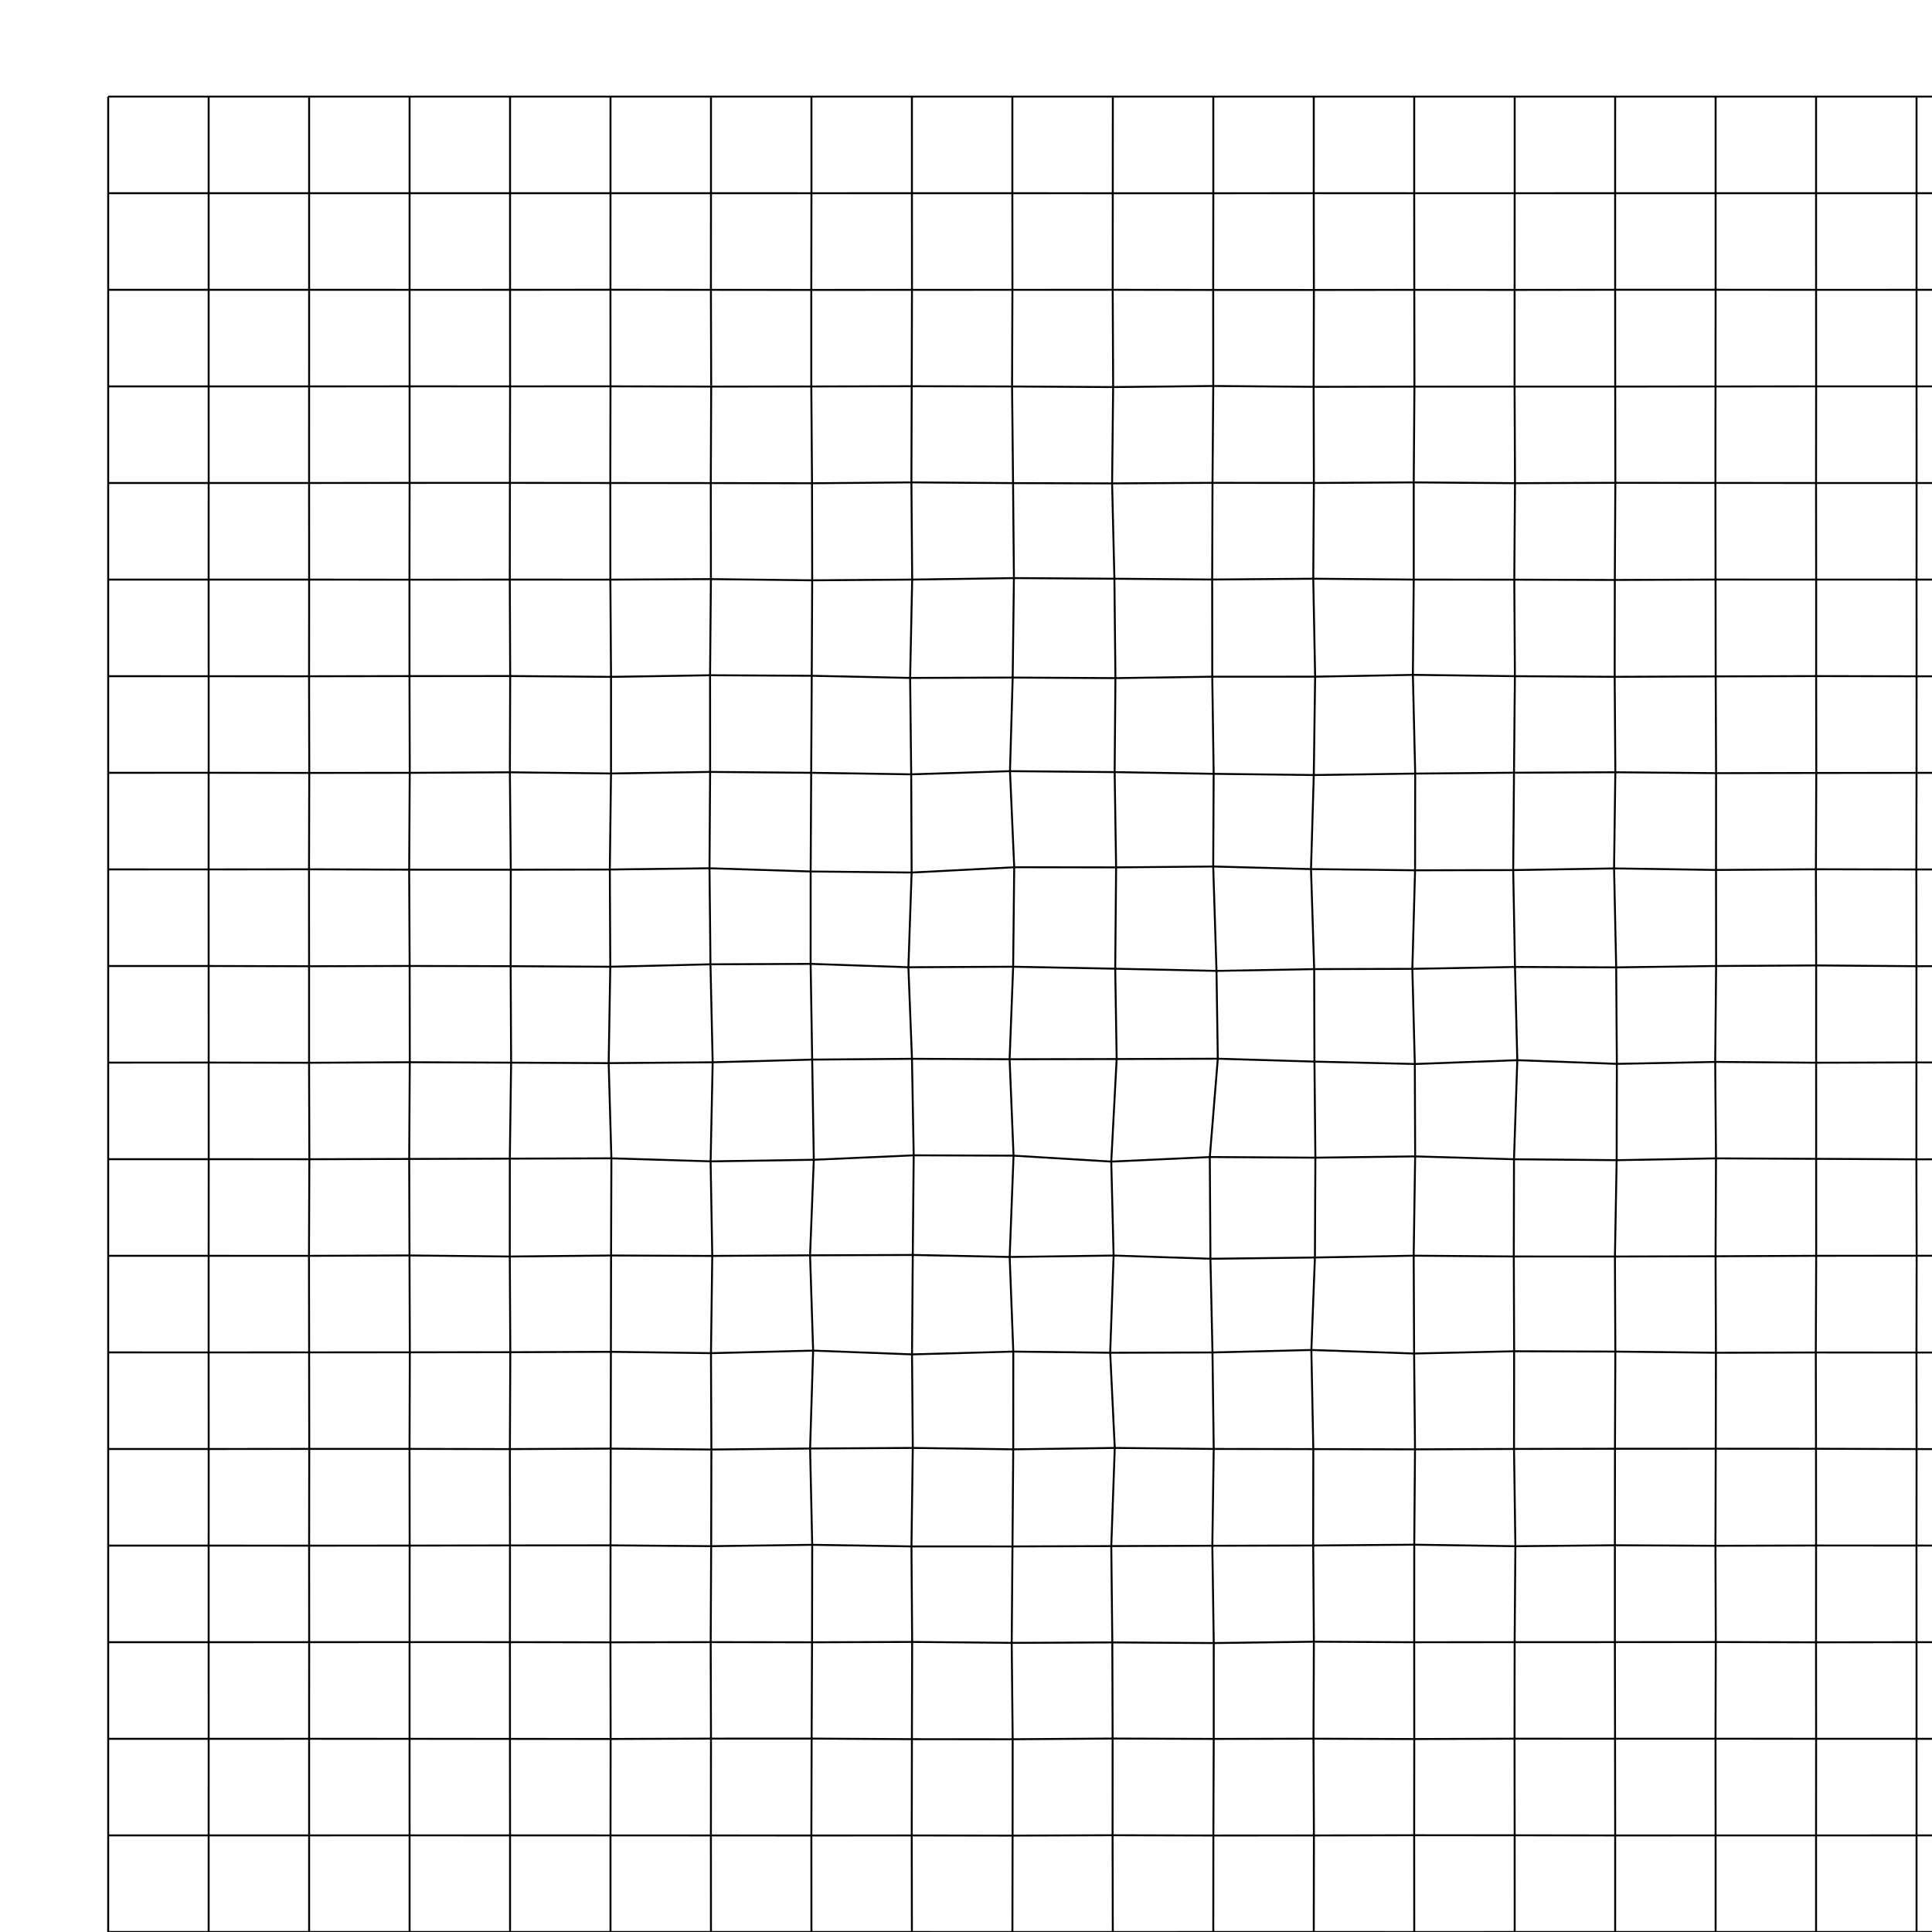 <?xml version="1.0" encoding="utf-8" ?>
<svg baseProfile="tiny" height="500" version="1.2" width="500" xmlns="http://www.w3.org/2000/svg" xmlns:ev="http://www.w3.org/2001/xml-events" xmlns:xlink="http://www.w3.org/1999/xlink"><defs /><line fill="none" stroke="black" stroke-width="0.5" x1="28.0" x2="28.0" y1="25.0" y2="50.0" /><line fill="none" stroke="black" stroke-width="0.5" x1="28.0" x2="54.0" y1="25.0" y2="25.0" /><line fill="none" stroke="black" stroke-width="0.5" x1="28.0" x2="28.0" y1="50.0" y2="75.0" /><line fill="none" stroke="black" stroke-width="0.5" x1="28.0" x2="54" y1="50.0" y2="50" /><line fill="none" stroke="black" stroke-width="0.5" x1="28.0" x2="28.0" y1="75.0" y2="100.0" /><line fill="none" stroke="black" stroke-width="0.5" x1="28.0" x2="54.001" y1="75.0" y2="75.001" /><line fill="none" stroke="black" stroke-width="0.5" x1="28.0" x2="28.0" y1="100.0" y2="125.0" /><line fill="none" stroke="black" stroke-width="0.5" x1="28.0" x2="54.001" y1="100.0" y2="100.002" /><line fill="none" stroke="black" stroke-width="0.5" x1="28.0" x2="28.0" y1="125.0" y2="150.0" /><line fill="none" stroke="black" stroke-width="0.5" x1="28.0" x2="54.003" y1="125.0" y2="124.998" /><line fill="none" stroke="black" stroke-width="0.5" x1="28.0" x2="28.0" y1="150.0" y2="175.0" /><line fill="none" stroke="black" stroke-width="0.5" x1="28.0" x2="53.996" y1="150.0" y2="149.999" /><line fill="none" stroke="black" stroke-width="0.5" x1="28.0" x2="28.0" y1="175.0" y2="200.0" /><line fill="none" stroke="black" stroke-width="0.5" x1="28.0" x2="54.002" y1="175.0" y2="175.006" /><line fill="none" stroke="black" stroke-width="0.5" x1="28.0" x2="28.0" y1="200.0" y2="225.0" /><line fill="none" stroke="black" stroke-width="0.5" x1="28.0" x2="54.002" y1="200.0" y2="199.993" /><line fill="none" stroke="black" stroke-width="0.5" x1="28.0" x2="28.0" y1="225.0" y2="250.0" /><line fill="none" stroke="black" stroke-width="0.5" x1="28.0" x2="53.988" y1="225.0" y2="225.009" /><line fill="none" stroke="black" stroke-width="0.5" x1="28.0" x2="28.0" y1="250.0" y2="275.0" /><line fill="none" stroke="black" stroke-width="0.5" x1="28.0" x2="54" y1="250.0" y2="250.001" /><line fill="none" stroke="black" stroke-width="0.5" x1="28.0" x2="28.0" y1="275.0" y2="300.0" /><line fill="none" stroke="black" stroke-width="0.5" x1="28.0" x2="54.003" y1="275.0" y2="274.986" /><line fill="none" stroke="black" stroke-width="0.5" x1="28.0" x2="28.0" y1="300.0" y2="325.0" /><line fill="none" stroke="black" stroke-width="0.5" x1="28.0" x2="54.015" y1="300.0" y2="299.997" /><line fill="none" stroke="black" stroke-width="0.5" x1="28.0" x2="28.0" y1="325.0" y2="350.0" /><line fill="none" stroke="black" stroke-width="0.5" x1="28.0" x2="53.999" y1="325.0" y2="325.002" /><line fill="none" stroke="black" stroke-width="0.5" x1="28.0" x2="28.0" y1="350.0" y2="375.0" /><line fill="none" stroke="black" stroke-width="0.5" x1="28.0" x2="53.994" y1="350.0" y2="350.01" /><line fill="none" stroke="black" stroke-width="0.5" x1="28.0" x2="28.0" y1="375.0" y2="400.0" /><line fill="none" stroke="black" stroke-width="0.5" x1="28.0" x2="54.007" y1="375.0" y2="375.002" /><line fill="none" stroke="black" stroke-width="0.5" x1="28.0" x2="28.0" y1="400.0" y2="425.0" /><line fill="none" stroke="black" stroke-width="0.5" x1="28.0" x2="54.001" y1="400.0" y2="399.997" /><line fill="none" stroke="black" stroke-width="0.5" x1="28.0" x2="28.0" y1="425.0" y2="450.0" /><line fill="none" stroke="black" stroke-width="0.5" x1="28.0" x2="54.001" y1="425.0" y2="425.003" /><line fill="none" stroke="black" stroke-width="0.5" x1="28.0" x2="28.0" y1="450.0" y2="475.0" /><line fill="none" stroke="black" stroke-width="0.5" x1="28.0" x2="54.002" y1="450.0" y2="450.001" /><line fill="none" stroke="black" stroke-width="0.5" x1="28.0" x2="28.0" y1="475.0" y2="500.0" /><line fill="none" stroke="black" stroke-width="0.5" x1="28.0" x2="54.001" y1="475.0" y2="475" /><line fill="none" stroke="black" stroke-width="0.5" x1="28.0" x2="28.0" y1="500.0" y2="525.0" /><line fill="none" stroke="black" stroke-width="0.5" x1="28.0" x2="54" y1="500.0" y2="500" /><line fill="none" stroke="black" stroke-width="0.5" x1="28.0" x2="54.0" y1="525.0" y2="525.0" /><line fill="none" stroke="black" stroke-width="0.5" x1="54.0" x2="54" y1="25.0" y2="50" /><line fill="none" stroke="black" stroke-width="0.5" x1="54.0" x2="80.0" y1="25.0" y2="25.0" /><line fill="none" stroke="black" stroke-width="0.5" x1="54" x2="54.001" y1="50" y2="75.001" /><line fill="none" stroke="black" stroke-width="0.5" x1="54" x2="80" y1="50" y2="50.001" /><line fill="none" stroke="black" stroke-width="0.5" x1="54.001" x2="54.001" y1="75.001" y2="100.002" /><line fill="none" stroke="black" stroke-width="0.5" x1="54.001" x2="80.002" y1="75.001" y2="75" /><line fill="none" stroke="black" stroke-width="0.5" x1="54.001" x2="54.003" y1="100.002" y2="124.998" /><line fill="none" stroke="black" stroke-width="0.5" x1="54.001" x2="79.996" y1="100.002" y2="100.002" /><line fill="none" stroke="black" stroke-width="0.5" x1="54.003" x2="53.996" y1="124.998" y2="149.999" /><line fill="none" stroke="black" stroke-width="0.5" x1="54.003" x2="79.991" y1="124.998" y2="125" /><line fill="none" stroke="black" stroke-width="0.5" x1="53.996" x2="54.002" y1="149.999" y2="175.006" /><line fill="none" stroke="black" stroke-width="0.5" x1="53.996" x2="80.004" y1="149.999" y2="149.998" /><line fill="none" stroke="black" stroke-width="0.5" x1="54.002" x2="54.002" y1="175.006" y2="199.993" /><line fill="none" stroke="black" stroke-width="0.5" x1="54.002" x2="79.987" y1="175.006" y2="175.02" /><line fill="none" stroke="black" stroke-width="0.5" x1="54.002" x2="53.988" y1="199.993" y2="225.009" /><line fill="none" stroke="black" stroke-width="0.5" x1="54.002" x2="80.033" y1="199.993" y2="200.029" /><line fill="none" stroke="black" stroke-width="0.5" x1="53.988" x2="54" y1="225.009" y2="250.001" /><line fill="none" stroke="black" stroke-width="0.5" x1="53.988" x2="79.975" y1="225.009" y2="224.976" /><line fill="none" stroke="black" stroke-width="0.5" x1="54" x2="54.003" y1="250.001" y2="274.986" /><line fill="none" stroke="black" stroke-width="0.5" x1="54" x2="79.985" y1="250.001" y2="250.064" /><line fill="none" stroke="black" stroke-width="0.5" x1="54.003" x2="54.015" y1="274.986" y2="299.997" /><line fill="none" stroke="black" stroke-width="0.5" x1="54.003" x2="79.986" y1="274.986" y2="275.041" /><line fill="none" stroke="black" stroke-width="0.5" x1="54.015" x2="53.999" y1="299.997" y2="325.002" /><line fill="none" stroke="black" stroke-width="0.5" x1="54.015" x2="80.058" y1="299.997" y2="300.012" /><line fill="none" stroke="black" stroke-width="0.5" x1="53.999" x2="53.994" y1="325.002" y2="350.01" /><line fill="none" stroke="black" stroke-width="0.5" x1="53.999" x2="79.965" y1="325.002" y2="325.007" /><line fill="none" stroke="black" stroke-width="0.5" x1="53.994" x2="54.007" y1="350.01" y2="375.002" /><line fill="none" stroke="black" stroke-width="0.5" x1="53.994" x2="80" y1="350.01" y2="349.994" /><line fill="none" stroke="black" stroke-width="0.5" x1="54.007" x2="54.001" y1="375.002" y2="399.997" /><line fill="none" stroke="black" stroke-width="0.5" x1="54.007" x2="80.028" y1="375.002" y2="374.971" /><line fill="none" stroke="black" stroke-width="0.5" x1="54.001" x2="54.001" y1="399.997" y2="425.003" /><line fill="none" stroke="black" stroke-width="0.5" x1="54.001" x2="80.001" y1="399.997" y2="400.015" /><line fill="none" stroke="black" stroke-width="0.5" x1="54.001" x2="54.002" y1="425.003" y2="450.001" /><line fill="none" stroke="black" stroke-width="0.5" x1="54.001" x2="80.01" y1="425.003" y2="424.989" /><line fill="none" stroke="black" stroke-width="0.5" x1="54.002" x2="54.001" y1="450.001" y2="475" /><line fill="none" stroke="black" stroke-width="0.5" x1="54.002" x2="79.998" y1="450.001" y2="449.995" /><line fill="none" stroke="black" stroke-width="0.5" x1="54.001" x2="54" y1="475" y2="500" /><line fill="none" stroke="black" stroke-width="0.5" x1="54.001" x2="80.002" y1="475" y2="474.998" /><line fill="none" stroke="black" stroke-width="0.5" x1="54" x2="54.0" y1="500" y2="525.0" /><line fill="none" stroke="black" stroke-width="0.5" x1="54" x2="80" y1="500" y2="500.001" /><line fill="none" stroke="black" stroke-width="0.5" x1="54.0" x2="80.0" y1="525.0" y2="525.0" /><line fill="none" stroke="black" stroke-width="0.5" x1="80.0" x2="80" y1="25.0" y2="50.001" /><line fill="none" stroke="black" stroke-width="0.5" x1="80.0" x2="106.0" y1="25.0" y2="25.0" /><line fill="none" stroke="black" stroke-width="0.5" x1="80" x2="80.002" y1="50.001" y2="75" /><line fill="none" stroke="black" stroke-width="0.5" x1="80" x2="106.001" y1="50.001" y2="50.001" /><line fill="none" stroke="black" stroke-width="0.5" x1="80.002" x2="79.996" y1="75" y2="100.002" /><line fill="none" stroke="black" stroke-width="0.5" x1="80.002" x2="105.999" y1="75" y2="75.004" /><line fill="none" stroke="black" stroke-width="0.5" x1="79.996" x2="79.991" y1="100.002" y2="125" /><line fill="none" stroke="black" stroke-width="0.5" x1="79.996" x2="106.002" y1="100.002" y2="99.987" /><line fill="none" stroke="black" stroke-width="0.5" x1="79.991" x2="80.004" y1="125" y2="149.998" /><line fill="none" stroke="black" stroke-width="0.5" x1="79.991" x2="106.005" y1="125" y2="124.971" /><line fill="none" stroke="black" stroke-width="0.5" x1="80.004" x2="79.987" y1="149.998" y2="175.02" /><line fill="none" stroke="black" stroke-width="0.5" x1="80.004" x2="105.97" y1="149.998" y2="150.023" /><line fill="none" stroke="black" stroke-width="0.5" x1="79.987" x2="80.033" y1="175.02" y2="200.029" /><line fill="none" stroke="black" stroke-width="0.5" x1="79.987" x2="105.976" y1="175.02" y2="174.975" /><line fill="none" stroke="black" stroke-width="0.5" x1="80.033" x2="79.975" y1="200.029" y2="224.976" /><line fill="none" stroke="black" stroke-width="0.5" x1="80.033" x2="106.039" y1="200.029" y2="200.006" /><line fill="none" stroke="black" stroke-width="0.5" x1="79.975" x2="79.985" y1="224.976" y2="250.064" /><line fill="none" stroke="black" stroke-width="0.5" x1="79.975" x2="105.896" y1="224.976" y2="225.069" /><line fill="none" stroke="black" stroke-width="0.5" x1="79.985" x2="79.986" y1="250.064" y2="275.041" /><line fill="none" stroke="black" stroke-width="0.5" x1="79.985" x2="106.016" y1="250.064" y2="249.99" /><line fill="none" stroke="black" stroke-width="0.5" x1="79.986" x2="80.058" y1="275.041" y2="300.012" /><line fill="none" stroke="black" stroke-width="0.5" x1="79.986" x2="106.047" y1="275.041" y2="274.902" /><line fill="none" stroke="black" stroke-width="0.5" x1="80.058" x2="79.965" y1="300.012" y2="325.007" /><line fill="none" stroke="black" stroke-width="0.5" x1="80.058" x2="105.902" y1="300.012" y2="299.932" /><line fill="none" stroke="black" stroke-width="0.5" x1="79.965" x2="80" y1="325.007" y2="349.994" /><line fill="none" stroke="black" stroke-width="0.5" x1="79.965" x2="105.978" y1="325.007" y2="324.909" /><line fill="none" stroke="black" stroke-width="0.5" x1="80" x2="80.028" y1="349.994" y2="374.971" /><line fill="none" stroke="black" stroke-width="0.5" x1="80" x2="106.062" y1="349.994" y2="349.978" /><line fill="none" stroke="black" stroke-width="0.5" x1="80.028" x2="80.001" y1="374.971" y2="400.015" /><line fill="none" stroke="black" stroke-width="0.5" x1="80.028" x2="105.986" y1="374.971" y2="374.974" /><line fill="none" stroke="black" stroke-width="0.5" x1="80.001" x2="80.01" y1="400.015" y2="424.989" /><line fill="none" stroke="black" stroke-width="0.5" x1="80.001" x2="106.017" y1="400.015" y2="399.998" /><line fill="none" stroke="black" stroke-width="0.5" x1="80.01" x2="79.998" y1="424.989" y2="449.995" /><line fill="none" stroke="black" stroke-width="0.5" x1="80.01" x2="105.999" y1="424.989" y2="424.977" /><line fill="none" stroke="black" stroke-width="0.5" x1="79.998" x2="80.002" y1="449.995" y2="474.998" /><line fill="none" stroke="black" stroke-width="0.5" x1="79.998" x2="105.994" y1="449.995" y2="450.007" /><line fill="none" stroke="black" stroke-width="0.5" x1="80.002" x2="80" y1="474.998" y2="500.001" /><line fill="none" stroke="black" stroke-width="0.5" x1="80.002" x2="106" y1="474.998" y2="474.993" /><line fill="none" stroke="black" stroke-width="0.5" x1="80" x2="80.0" y1="500.001" y2="525.0" /><line fill="none" stroke="black" stroke-width="0.5" x1="80" x2="106.001" y1="500.001" y2="500.002" /><line fill="none" stroke="black" stroke-width="0.5" x1="80.0" x2="106.0" y1="525.0" y2="525.0" /><line fill="none" stroke="black" stroke-width="0.5" x1="106.0" x2="106.001" y1="25.0" y2="50.001" /><line fill="none" stroke="black" stroke-width="0.5" x1="106.0" x2="132.0" y1="25.0" y2="25.0" /><line fill="none" stroke="black" stroke-width="0.5" x1="106.001" x2="105.999" y1="50.001" y2="75.004" /><line fill="none" stroke="black" stroke-width="0.5" x1="106.001" x2="131.999" y1="50.001" y2="49.998" /><line fill="none" stroke="black" stroke-width="0.5" x1="105.999" x2="106.002" y1="75.004" y2="99.987" /><line fill="none" stroke="black" stroke-width="0.5" x1="105.999" x2="132.004" y1="75.004" y2="75.003" /><line fill="none" stroke="black" stroke-width="0.5" x1="106.002" x2="106.005" y1="99.987" y2="124.971" /><line fill="none" stroke="black" stroke-width="0.5" x1="106.002" x2="132.012" y1="99.987" y2="99.994" /><line fill="none" stroke="black" stroke-width="0.5" x1="106.005" x2="105.97" y1="124.971" y2="150.023" /><line fill="none" stroke="black" stroke-width="0.5" x1="106.005" x2="131.966" y1="124.971" y2="124.965" /><line fill="none" stroke="black" stroke-width="0.5" x1="105.97" x2="105.976" y1="150.023" y2="174.975" /><line fill="none" stroke="black" stroke-width="0.5" x1="105.97" x2="131.934" y1="150.023" y2="149.997" /><line fill="none" stroke="black" stroke-width="0.5" x1="105.976" x2="106.039" y1="174.975" y2="200.006" /><line fill="none" stroke="black" stroke-width="0.5" x1="105.976" x2="132.035" y1="174.975" y2="174.959" /><line fill="none" stroke="black" stroke-width="0.5" x1="106.039" x2="105.896" y1="200.006" y2="225.069" /><line fill="none" stroke="black" stroke-width="0.5" x1="106.039" x2="131.958" y1="200.006" y2="199.869" /><line fill="none" stroke="black" stroke-width="0.5" x1="105.896" x2="106.016" y1="225.069" y2="249.99" /><line fill="none" stroke="black" stroke-width="0.5" x1="105.896" x2="132.188" y1="225.069" y2="225.082" /><line fill="none" stroke="black" stroke-width="0.5" x1="106.016" x2="106.047" y1="249.99" y2="274.902" /><line fill="none" stroke="black" stroke-width="0.5" x1="106.016" x2="132.156" y1="249.99" y2="250.048" /><line fill="none" stroke="black" stroke-width="0.5" x1="106.047" x2="105.902" y1="274.902" y2="299.932" /><line fill="none" stroke="black" stroke-width="0.5" x1="106.047" x2="132.277" y1="274.902" y2="275.013" /><line fill="none" stroke="black" stroke-width="0.5" x1="105.902" x2="105.978" y1="299.932" y2="324.909" /><line fill="none" stroke="black" stroke-width="0.5" x1="105.902" x2="131.944" y1="299.932" y2="299.857" /><line fill="none" stroke="black" stroke-width="0.5" x1="105.978" x2="106.062" y1="324.909" y2="349.978" /><line fill="none" stroke="black" stroke-width="0.5" x1="105.978" x2="131.935" y1="324.909" y2="325.184" /><line fill="none" stroke="black" stroke-width="0.5" x1="106.062" x2="105.986" y1="349.978" y2="374.974" /><line fill="none" stroke="black" stroke-width="0.5" x1="106.062" x2="132.066" y1="349.978" y2="349.948" /><line fill="none" stroke="black" stroke-width="0.5" x1="105.986" x2="106.017" y1="374.974" y2="399.998" /><line fill="none" stroke="black" stroke-width="0.5" x1="105.986" x2="131.958" y1="374.974" y2="375.024" /><line fill="none" stroke="black" stroke-width="0.5" x1="106.017" x2="105.999" y1="399.998" y2="424.977" /><line fill="none" stroke="black" stroke-width="0.5" x1="106.017" x2="131.981" y1="399.998" y2="399.953" /><line fill="none" stroke="black" stroke-width="0.5" x1="105.999" x2="105.994" y1="424.977" y2="450.007" /><line fill="none" stroke="black" stroke-width="0.5" x1="105.999" x2="131.968" y1="424.977" y2="424.985" /><line fill="none" stroke="black" stroke-width="0.5" x1="105.994" x2="106" y1="450.007" y2="474.993" /><line fill="none" stroke="black" stroke-width="0.5" x1="105.994" x2="131.976" y1="450.007" y2="450.022" /><line fill="none" stroke="black" stroke-width="0.5" x1="106" x2="106.001" y1="474.993" y2="500.002" /><line fill="none" stroke="black" stroke-width="0.5" x1="106" x2="131.999" y1="474.993" y2="475" /><line fill="none" stroke="black" stroke-width="0.5" x1="106.001" x2="106.0" y1="500.002" y2="525.0" /><line fill="none" stroke="black" stroke-width="0.5" x1="106.001" x2="132.002" y1="500.002" y2="500" /><line fill="none" stroke="black" stroke-width="0.5" x1="106.0" x2="132.0" y1="525.0" y2="525.0" /><line fill="none" stroke="black" stroke-width="0.5" x1="132.0" x2="131.999" y1="25.0" y2="49.998" /><line fill="none" stroke="black" stroke-width="0.5" x1="132.0" x2="158.0" y1="25.0" y2="25.0" /><line fill="none" stroke="black" stroke-width="0.5" x1="131.999" x2="132.004" y1="49.998" y2="75.003" /><line fill="none" stroke="black" stroke-width="0.5" x1="131.999" x2="157.996" y1="49.998" y2="50" /><line fill="none" stroke="black" stroke-width="0.5" x1="132.004" x2="132.012" y1="75.003" y2="99.994" /><line fill="none" stroke="black" stroke-width="0.5" x1="132.004" x2="157.984" y1="75.003" y2="74.983" /><line fill="none" stroke="black" stroke-width="0.5" x1="132.012" x2="131.966" y1="99.994" y2="124.965" /><line fill="none" stroke="black" stroke-width="0.5" x1="132.012" x2="157.994" y1="99.994" y2="99.983" /><line fill="none" stroke="black" stroke-width="0.5" x1="131.966" x2="131.934" y1="124.965" y2="149.997" /><line fill="none" stroke="black" stroke-width="0.5" x1="131.966" x2="157.948" y1="124.965" y2="125" /><line fill="none" stroke="black" stroke-width="0.5" x1="131.934" x2="132.035" y1="149.997" y2="174.959" /><line fill="none" stroke="black" stroke-width="0.5" x1="131.934" x2="157.962" y1="149.997" y2="150.009" /><line fill="none" stroke="black" stroke-width="0.5" x1="132.035" x2="131.958" y1="174.959" y2="199.869" /><line fill="none" stroke="black" stroke-width="0.5" x1="132.035" x2="158.133" y1="174.959" y2="175.171" /><line fill="none" stroke="black" stroke-width="0.5" x1="131.958" x2="132.188" y1="199.869" y2="225.082" /><line fill="none" stroke="black" stroke-width="0.5" x1="131.958" x2="158.127" y1="199.869" y2="200.174" /><line fill="none" stroke="black" stroke-width="0.5" x1="132.188" x2="132.156" y1="225.082" y2="250.048" /><line fill="none" stroke="black" stroke-width="0.5" x1="132.188" x2="157.823" y1="225.082" y2="225.032" /><line fill="none" stroke="black" stroke-width="0.5" x1="132.156" x2="132.277" y1="250.048" y2="275.013" /><line fill="none" stroke="black" stroke-width="0.5" x1="132.156" x2="157.941" y1="250.048" y2="250.193" /><line fill="none" stroke="black" stroke-width="0.5" x1="132.277" x2="131.944" y1="275.013" y2="299.857" /><line fill="none" stroke="black" stroke-width="0.5" x1="132.277" x2="157.524" y1="275.013" y2="275.136" /><line fill="none" stroke="black" stroke-width="0.5" x1="131.944" x2="131.935" y1="299.857" y2="325.184" /><line fill="none" stroke="black" stroke-width="0.5" x1="131.944" x2="158.224" y1="299.857" y2="299.77" /><line fill="none" stroke="black" stroke-width="0.5" x1="131.935" x2="132.066" y1="325.184" y2="349.948" /><line fill="none" stroke="black" stroke-width="0.5" x1="131.935" x2="158.143" y1="325.184" y2="324.921" /><line fill="none" stroke="black" stroke-width="0.5" x1="132.066" x2="131.958" y1="349.948" y2="375.024" /><line fill="none" stroke="black" stroke-width="0.5" x1="132.066" x2="158.098" y1="349.948" y2="349.851" /><line fill="none" stroke="black" stroke-width="0.5" x1="131.958" x2="131.981" y1="375.024" y2="399.953" /><line fill="none" stroke="black" stroke-width="0.5" x1="131.958" x2="158.049" y1="375.024" y2="374.905" /><line fill="none" stroke="black" stroke-width="0.5" x1="131.981" x2="131.968" y1="399.953" y2="424.985" /><line fill="none" stroke="black" stroke-width="0.5" x1="131.981" x2="158.008" y1="399.953" y2="399.932" /><line fill="none" stroke="black" stroke-width="0.5" x1="131.968" x2="131.976" y1="424.985" y2="450.022" /><line fill="none" stroke="black" stroke-width="0.5" x1="131.968" x2="157.979" y1="424.985" y2="425.032" /><line fill="none" stroke="black" stroke-width="0.5" x1="131.976" x2="131.999" y1="450.022" y2="475" /><line fill="none" stroke="black" stroke-width="0.5" x1="131.976" x2="158.03" y1="450.022" y2="450.044" /><line fill="none" stroke="black" stroke-width="0.5" x1="131.999" x2="132.002" y1="475" y2="500" /><line fill="none" stroke="black" stroke-width="0.5" x1="131.999" x2="157.999" y1="475" y2="475.004" /><line fill="none" stroke="black" stroke-width="0.5" x1="132.002" x2="132.0" y1="500" y2="525.0" /><line fill="none" stroke="black" stroke-width="0.5" x1="132.002" x2="157.998" y1="500" y2="499.997" /><line fill="none" stroke="black" stroke-width="0.5" x1="132.0" x2="158.0" y1="525.0" y2="525.0" /><line fill="none" stroke="black" stroke-width="0.5" x1="158.0" x2="157.996" y1="25.0" y2="50" /><line fill="none" stroke="black" stroke-width="0.5" x1="158.0" x2="184.0" y1="25.0" y2="25.0" /><line fill="none" stroke="black" stroke-width="0.5" x1="157.996" x2="157.984" y1="50" y2="74.983" /><line fill="none" stroke="black" stroke-width="0.5" x1="157.996" x2="184.003" y1="50" y2="50" /><line fill="none" stroke="black" stroke-width="0.5" x1="157.984" x2="157.994" y1="74.983" y2="99.983" /><line fill="none" stroke="black" stroke-width="0.5" x1="157.984" x2="183.982" y1="74.983" y2="75.008" /><line fill="none" stroke="black" stroke-width="0.5" x1="157.994" x2="157.948" y1="99.983" y2="125" /><line fill="none" stroke="black" stroke-width="0.5" x1="157.994" x2="184.056" y1="99.983" y2="100.047" /><line fill="none" stroke="black" stroke-width="0.5" x1="157.948" x2="157.962" y1="125" y2="150.009" /><line fill="none" stroke="black" stroke-width="0.5" x1="157.948" x2="183.954" y1="125" y2="125.018" /><line fill="none" stroke="black" stroke-width="0.5" x1="157.962" x2="158.133" y1="150.009" y2="175.171" /><line fill="none" stroke="black" stroke-width="0.5" x1="157.962" x2="183.982" y1="150.009" y2="149.872" /><line fill="none" stroke="black" stroke-width="0.5" x1="158.133" x2="158.127" y1="175.171" y2="200.174" /><line fill="none" stroke="black" stroke-width="0.5" x1="158.133" x2="183.764" y1="175.171" y2="174.752" /><line fill="none" stroke="black" stroke-width="0.5" x1="158.127" x2="157.823" y1="200.174" y2="225.032" /><line fill="none" stroke="black" stroke-width="0.5" x1="158.127" x2="183.778" y1="200.174" y2="199.772" /><line fill="none" stroke="black" stroke-width="0.5" x1="157.823" x2="157.941" y1="225.032" y2="250.193" /><line fill="none" stroke="black" stroke-width="0.5" x1="157.823" x2="183.619" y1="225.032" y2="224.704" /><line fill="none" stroke="black" stroke-width="0.5" x1="157.941" x2="157.524" y1="250.193" y2="275.136" /><line fill="none" stroke="black" stroke-width="0.5" x1="157.941" x2="183.869" y1="250.193" y2="249.562" /><line fill="none" stroke="black" stroke-width="0.5" x1="157.524" x2="158.224" y1="275.136" y2="299.77" /><line fill="none" stroke="black" stroke-width="0.5" x1="157.524" x2="184.441" y1="275.136" y2="274.921" /><line fill="none" stroke="black" stroke-width="0.5" x1="158.224" x2="158.143" y1="299.77" y2="324.921" /><line fill="none" stroke="black" stroke-width="0.5" x1="158.224" x2="183.906" y1="299.77" y2="300.56" /><line fill="none" stroke="black" stroke-width="0.5" x1="158.143" x2="158.098" y1="324.921" y2="349.851" /><line fill="none" stroke="black" stroke-width="0.5" x1="158.143" x2="184.333" y1="324.921" y2="325.03" /><line fill="none" stroke="black" stroke-width="0.5" x1="158.098" x2="158.049" y1="349.851" y2="374.905" /><line fill="none" stroke="black" stroke-width="0.5" x1="158.098" x2="184" y1="349.851" y2="350.196" /><line fill="none" stroke="black" stroke-width="0.5" x1="158.049" x2="158.008" y1="374.905" y2="399.932" /><line fill="none" stroke="black" stroke-width="0.5" x1="158.049" x2="184.106" y1="374.905" y2="375.132" /><line fill="none" stroke="black" stroke-width="0.5" x1="158.008" x2="157.979" y1="399.932" y2="425.032" /><line fill="none" stroke="black" stroke-width="0.5" x1="158.008" x2="184.05" y1="399.932" y2="400.145" /><line fill="none" stroke="black" stroke-width="0.5" x1="157.979" x2="158.03" y1="425.032" y2="450.044" /><line fill="none" stroke="black" stroke-width="0.5" x1="157.979" x2="183.929" y1="425.032" y2="424.981" /><line fill="none" stroke="black" stroke-width="0.5" x1="158.03" x2="157.999" y1="450.044" y2="475.004" /><line fill="none" stroke="black" stroke-width="0.5" x1="158.03" x2="184" y1="450.044" y2="449.951" /><line fill="none" stroke="black" stroke-width="0.5" x1="157.999" x2="157.998" y1="475.004" y2="499.997" /><line fill="none" stroke="black" stroke-width="0.5" x1="157.999" x2="183.981" y1="475.004" y2="475.012" /><line fill="none" stroke="black" stroke-width="0.5" x1="157.998" x2="158.0" y1="499.997" y2="525.0" /><line fill="none" stroke="black" stroke-width="0.5" x1="157.998" x2="183.995" y1="499.997" y2="500.001" /><line fill="none" stroke="black" stroke-width="0.5" x1="158.0" x2="184.0" y1="525.0" y2="525.0" /><line fill="none" stroke="black" stroke-width="0.5" x1="184.0" x2="184.003" y1="25.0" y2="50" /><line fill="none" stroke="black" stroke-width="0.5" x1="184.0" x2="210.0" y1="25.0" y2="25.0" /><line fill="none" stroke="black" stroke-width="0.5" x1="184.003" x2="183.982" y1="50" y2="75.008" /><line fill="none" stroke="black" stroke-width="0.5" x1="184.003" x2="210.002" y1="50" y2="50.004" /><line fill="none" stroke="black" stroke-width="0.5" x1="183.982" x2="184.056" y1="75.008" y2="100.047" /><line fill="none" stroke="black" stroke-width="0.5" x1="183.982" x2="209.963" y1="75.008" y2="75.035" /><line fill="none" stroke="black" stroke-width="0.5" x1="184.056" x2="183.954" y1="100.047" y2="125.018" /><line fill="none" stroke="black" stroke-width="0.5" x1="184.056" x2="209.965" y1="100.047" y2="100.02" /><line fill="none" stroke="black" stroke-width="0.5" x1="183.954" x2="183.982" y1="125.018" y2="149.872" /><line fill="none" stroke="black" stroke-width="0.5" x1="183.954" x2="210.15" y1="125.018" y2="125.064" /><line fill="none" stroke="black" stroke-width="0.5" x1="183.982" x2="183.764" y1="149.872" y2="174.752" /><line fill="none" stroke="black" stroke-width="0.5" x1="183.982" x2="210.192" y1="149.872" y2="150.184" /><line fill="none" stroke="black" stroke-width="0.5" x1="183.764" x2="183.778" y1="174.752" y2="199.772" /><line fill="none" stroke="black" stroke-width="0.5" x1="183.764" x2="210.079" y1="174.752" y2="174.893" /><line fill="none" stroke="black" stroke-width="0.5" x1="183.778" x2="183.619" y1="199.772" y2="224.704" /><line fill="none" stroke="black" stroke-width="0.5" x1="183.778" x2="209.934" y1="199.772" y2="199.999" /><line fill="none" stroke="black" stroke-width="0.5" x1="183.619" x2="183.869" y1="224.704" y2="249.562" /><line fill="none" stroke="black" stroke-width="0.5" x1="183.619" x2="209.799" y1="224.704" y2="225.539" /><line fill="none" stroke="black" stroke-width="0.5" x1="183.869" x2="184.441" y1="249.562" y2="274.921" /><line fill="none" stroke="black" stroke-width="0.5" x1="183.869" x2="209.792" y1="249.562" y2="249.455" /><line fill="none" stroke="black" stroke-width="0.5" x1="184.441" x2="183.906" y1="274.921" y2="300.56" /><line fill="none" stroke="black" stroke-width="0.5" x1="184.441" x2="210.189" y1="274.921" y2="274.22" /><line fill="none" stroke="black" stroke-width="0.5" x1="183.906" x2="184.333" y1="300.56" y2="325.03" /><line fill="none" stroke="black" stroke-width="0.5" x1="183.906" x2="210.613" y1="300.56" y2="300.144" /><line fill="none" stroke="black" stroke-width="0.5" x1="184.333" x2="184" y1="325.03" y2="350.196" /><line fill="none" stroke="black" stroke-width="0.5" x1="184.333" x2="209.645" y1="325.03" y2="324.878" /><line fill="none" stroke="black" stroke-width="0.5" x1="184" x2="184.106" y1="350.196" y2="375.132" /><line fill="none" stroke="black" stroke-width="0.5" x1="184" x2="210.439" y1="350.196" y2="349.537" /><line fill="none" stroke="black" stroke-width="0.5" x1="184.106" x2="184.05" y1="375.132" y2="400.145" /><line fill="none" stroke="black" stroke-width="0.5" x1="184.106" x2="209.653" y1="375.132" y2="374.878" /><line fill="none" stroke="black" stroke-width="0.5" x1="184.05" x2="183.929" y1="400.145" y2="424.981" /><line fill="none" stroke="black" stroke-width="0.5" x1="184.05" x2="210.199" y1="400.145" y2="399.795" /><line fill="none" stroke="black" stroke-width="0.5" x1="183.929" x2="184" y1="424.981" y2="449.951" /><line fill="none" stroke="black" stroke-width="0.5" x1="183.929" x2="210.154" y1="424.981" y2="425.02" /><line fill="none" stroke="black" stroke-width="0.5" x1="184" x2="183.981" y1="449.951" y2="475.012" /><line fill="none" stroke="black" stroke-width="0.5" x1="184" x2="210.048" y1="449.951" y2="449.945" /><line fill="none" stroke="black" stroke-width="0.5" x1="183.981" x2="183.995" y1="475.012" y2="500.001" /><line fill="none" stroke="black" stroke-width="0.5" x1="183.981" x2="209.982" y1="475.012" y2="475.03" /><line fill="none" stroke="black" stroke-width="0.5" x1="183.995" x2="184.0" y1="500.001" y2="525.0" /><line fill="none" stroke="black" stroke-width="0.5" x1="183.995" x2="209.998" y1="500.001" y2="499.997" /><line fill="none" stroke="black" stroke-width="0.5" x1="184.0" x2="210.0" y1="525.0" y2="525.0" /><line fill="none" stroke="black" stroke-width="0.5" x1="210.0" x2="210.002" y1="25.0" y2="50.004" /><line fill="none" stroke="black" stroke-width="0.5" x1="210.0" x2="236.0" y1="25.0" y2="25.0" /><line fill="none" stroke="black" stroke-width="0.5" x1="210.002" x2="209.963" y1="50.004" y2="75.035" /><line fill="none" stroke="black" stroke-width="0.5" x1="210.002" x2="236.008" y1="50.004" y2="50.002" /><line fill="none" stroke="black" stroke-width="0.5" x1="209.963" x2="209.965" y1="75.035" y2="100.02" /><line fill="none" stroke="black" stroke-width="0.5" x1="209.963" x2="236.019" y1="75.035" y2="75.013" /><line fill="none" stroke="black" stroke-width="0.5" x1="209.965" x2="210.15" y1="100.02" y2="125.064" /><line fill="none" stroke="black" stroke-width="0.5" x1="209.965" x2="235.949" y1="100.02" y2="99.956" /><line fill="none" stroke="black" stroke-width="0.5" x1="210.15" x2="210.192" y1="125.064" y2="150.184" /><line fill="none" stroke="black" stroke-width="0.5" x1="210.15" x2="235.873" y1="125.064" y2="124.842" /><line fill="none" stroke="black" stroke-width="0.5" x1="210.192" x2="210.079" y1="150.184" y2="174.893" /><line fill="none" stroke="black" stroke-width="0.5" x1="210.192" x2="236.071" y1="150.184" y2="149.993" /><line fill="none" stroke="black" stroke-width="0.5" x1="210.079" x2="209.934" y1="174.893" y2="199.999" /><line fill="none" stroke="black" stroke-width="0.5" x1="210.079" x2="235.54" y1="174.893" y2="175.447" /><line fill="none" stroke="black" stroke-width="0.5" x1="209.934" x2="209.799" y1="199.999" y2="225.539" /><line fill="none" stroke="black" stroke-width="0.5" x1="209.934" x2="235.819" y1="199.999" y2="200.398" /><line fill="none" stroke="black" stroke-width="0.5" x1="209.799" x2="209.792" y1="225.539" y2="249.455" /><line fill="none" stroke="black" stroke-width="0.5" x1="209.799" x2="235.927" y1="225.539" y2="225.809" /><line fill="none" stroke="black" stroke-width="0.5" x1="209.792" x2="210.189" y1="249.455" y2="274.22" /><line fill="none" stroke="black" stroke-width="0.5" x1="209.792" x2="235.091" y1="249.455" y2="250.322" /><line fill="none" stroke="black" stroke-width="0.5" x1="210.189" x2="210.613" y1="274.22" y2="300.144" /><line fill="none" stroke="black" stroke-width="0.5" x1="210.189" x2="236.017" y1="274.22" y2="274.017" /><line fill="none" stroke="black" stroke-width="0.5" x1="210.613" x2="209.645" y1="300.144" y2="324.878" /><line fill="none" stroke="black" stroke-width="0.5" x1="210.613" x2="236.464" y1="300.144" y2="298.996" /><line fill="none" stroke="black" stroke-width="0.5" x1="209.645" x2="210.439" y1="324.878" y2="349.537" /><line fill="none" stroke="black" stroke-width="0.5" x1="209.645" x2="236.225" y1="324.878" y2="324.784" /><line fill="none" stroke="black" stroke-width="0.5" x1="210.439" x2="209.653" y1="349.537" y2="374.878" /><line fill="none" stroke="black" stroke-width="0.5" x1="210.439" x2="236.032" y1="349.537" y2="350.513" /><line fill="none" stroke="black" stroke-width="0.5" x1="209.653" x2="210.199" y1="374.878" y2="399.795" /><line fill="none" stroke="black" stroke-width="0.5" x1="209.653" x2="236.229" y1="374.878" y2="374.723" /><line fill="none" stroke="black" stroke-width="0.5" x1="210.199" x2="210.154" y1="399.795" y2="425.02" /><line fill="none" stroke="black" stroke-width="0.5" x1="210.199" x2="235.885" y1="399.795" y2="400.212" /><line fill="none" stroke="black" stroke-width="0.5" x1="210.154" x2="210.048" y1="425.02" y2="449.945" /><line fill="none" stroke="black" stroke-width="0.5" x1="210.154" x2="236.065" y1="425.02" y2="424.933" /><line fill="none" stroke="black" stroke-width="0.5" x1="210.048" x2="209.982" y1="449.945" y2="475.03" /><line fill="none" stroke="black" stroke-width="0.5" x1="210.048" x2="236.001" y1="449.945" y2="450.095" /><line fill="none" stroke="black" stroke-width="0.5" x1="209.982" x2="209.998" y1="475.03" y2="499.997" /><line fill="none" stroke="black" stroke-width="0.5" x1="209.982" x2="235.957" y1="475.03" y2="475.014" /><line fill="none" stroke="black" stroke-width="0.5" x1="209.998" x2="210.0" y1="499.997" y2="525.0" /><line fill="none" stroke="black" stroke-width="0.5" x1="209.998" x2="235.995" y1="499.997" y2="500.002" /><line fill="none" stroke="black" stroke-width="0.5" x1="210.0" x2="236.0" y1="525.0" y2="525.0" /><line fill="none" stroke="black" stroke-width="0.5" x1="236.0" x2="236.008" y1="25.0" y2="50.002" /><line fill="none" stroke="black" stroke-width="0.5" x1="236.0" x2="262.0" y1="25.0" y2="25.0" /><line fill="none" stroke="black" stroke-width="0.5" x1="236.008" x2="236.019" y1="50.002" y2="75.013" /><line fill="none" stroke="black" stroke-width="0.5" x1="236.008" x2="261.997" y1="50.002" y2="49.997" /><line fill="none" stroke="black" stroke-width="0.5" x1="236.019" x2="235.949" y1="75.013" y2="99.956" /><line fill="none" stroke="black" stroke-width="0.5" x1="236.019" x2="262.014" y1="75.013" y2="75.008" /><line fill="none" stroke="black" stroke-width="0.5" x1="235.949" x2="235.873" y1="99.956" y2="124.842" /><line fill="none" stroke="black" stroke-width="0.5" x1="235.949" x2="261.921" y1="99.956" y2="100.02" /><line fill="none" stroke="black" stroke-width="0.5" x1="235.873" x2="236.071" y1="124.842" y2="149.993" /><line fill="none" stroke="black" stroke-width="0.5" x1="235.873" x2="262.178" y1="124.842" y2="125.028" /><line fill="none" stroke="black" stroke-width="0.5" x1="236.071" x2="235.54" y1="149.993" y2="175.447" /><line fill="none" stroke="black" stroke-width="0.5" x1="236.071" x2="262.4" y1="149.993" y2="149.609" /><line fill="none" stroke="black" stroke-width="0.5" x1="235.54" x2="235.819" y1="175.447" y2="200.398" /><line fill="none" stroke="black" stroke-width="0.5" x1="235.54" x2="262.082" y1="175.447" y2="175.349" /><line fill="none" stroke="black" stroke-width="0.5" x1="235.819" x2="235.927" y1="200.398" y2="225.809" /><line fill="none" stroke="black" stroke-width="0.5" x1="235.819" x2="261.384" y1="200.398" y2="199.573" /><line fill="none" stroke="black" stroke-width="0.5" x1="235.927" x2="235.091" y1="225.809" y2="250.322" /><line fill="none" stroke="black" stroke-width="0.5" x1="235.927" x2="262.478" y1="225.809" y2="224.443" /><line fill="none" stroke="black" stroke-width="0.5" x1="235.091" x2="236.017" y1="250.322" y2="274.017" /><line fill="none" stroke="black" stroke-width="0.5" x1="235.091" x2="262.203" y1="250.322" y2="250.19" /><line fill="none" stroke="black" stroke-width="0.5" x1="236.017" x2="236.464" y1="274.017" y2="298.996" /><line fill="none" stroke="black" stroke-width="0.5" x1="236.017" x2="261.286" y1="274.017" y2="274.13" /><line fill="none" stroke="black" stroke-width="0.5" x1="236.464" x2="236.225" y1="298.996" y2="324.784" /><line fill="none" stroke="black" stroke-width="0.5" x1="236.464" x2="262.303" y1="298.996" y2="299.084" /><line fill="none" stroke="black" stroke-width="0.5" x1="236.225" x2="236.032" y1="324.784" y2="350.513" /><line fill="none" stroke="black" stroke-width="0.5" x1="236.225" x2="261.303" y1="324.784" y2="325.301" /><line fill="none" stroke="black" stroke-width="0.5" x1="236.032" x2="236.229" y1="350.513" y2="374.723" /><line fill="none" stroke="black" stroke-width="0.5" x1="236.032" x2="262.238" y1="350.513" y2="349.788" /><line fill="none" stroke="black" stroke-width="0.5" x1="236.229" x2="235.885" y1="374.723" y2="400.212" /><line fill="none" stroke="black" stroke-width="0.5" x1="236.229" x2="262.223" y1="374.723" y2="375.087" /><line fill="none" stroke="black" stroke-width="0.5" x1="235.885" x2="236.065" y1="400.212" y2="424.933" /><line fill="none" stroke="black" stroke-width="0.5" x1="235.885" x2="262.028" y1="400.212" y2="400.218" /><line fill="none" stroke="black" stroke-width="0.5" x1="236.065" x2="236.001" y1="424.933" y2="450.095" /><line fill="none" stroke="black" stroke-width="0.5" x1="236.065" x2="261.83" y1="424.933" y2="425.172" /><line fill="none" stroke="black" stroke-width="0.5" x1="236.001" x2="235.957" y1="450.095" y2="475.014" /><line fill="none" stroke="black" stroke-width="0.5" x1="236.001" x2="262.077" y1="450.095" y2="450.113" /><line fill="none" stroke="black" stroke-width="0.5" x1="235.957" x2="235.995" y1="475.014" y2="500.002" /><line fill="none" stroke="black" stroke-width="0.5" x1="235.957" x2="262.056" y1="475.014" y2="475.056" /><line fill="none" stroke="black" stroke-width="0.5" x1="235.995" x2="236.0" y1="500.002" y2="525.0" /><line fill="none" stroke="black" stroke-width="0.5" x1="235.995" x2="262.011" y1="500.002" y2="500.008" /><line fill="none" stroke="black" stroke-width="0.5" x1="236.0" x2="262.0" y1="525.0" y2="525.0" /><line fill="none" stroke="black" stroke-width="0.5" x1="262.0" x2="261.997" y1="25.0" y2="49.997" /><line fill="none" stroke="black" stroke-width="0.5" x1="262.0" x2="288.0" y1="25.0" y2="25.0" /><line fill="none" stroke="black" stroke-width="0.5" x1="261.997" x2="262.014" y1="49.997" y2="75.008" /><line fill="none" stroke="black" stroke-width="0.5" x1="261.997" x2="287.987" y1="49.997" y2="50.015" /><line fill="none" stroke="black" stroke-width="0.5" x1="262.014" x2="261.921" y1="75.008" y2="100.02" /><line fill="none" stroke="black" stroke-width="0.5" x1="262.014" x2="287.967" y1="75.008" y2="74.996" /><line fill="none" stroke="black" stroke-width="0.5" x1="261.921" x2="262.178" y1="100.02" y2="125.028" /><line fill="none" stroke="black" stroke-width="0.5" x1="261.921" x2="288.082" y1="100.02" y2="100.171" /><line fill="none" stroke="black" stroke-width="0.5" x1="262.178" x2="262.4" y1="125.028" y2="149.609" /><line fill="none" stroke="black" stroke-width="0.5" x1="262.178" x2="287.812" y1="125.028" y2="125.099" /><line fill="none" stroke="black" stroke-width="0.5" x1="262.4" x2="262.082" y1="149.609" y2="175.349" /><line fill="none" stroke="black" stroke-width="0.5" x1="262.4" x2="288.406" y1="149.609" y2="149.772" /><line fill="none" stroke="black" stroke-width="0.5" x1="262.082" x2="261.384" y1="175.349" y2="199.573" /><line fill="none" stroke="black" stroke-width="0.5" x1="262.082" x2="288.672" y1="175.349" y2="175.498" /><line fill="none" stroke="black" stroke-width="0.5" x1="261.384" x2="262.478" y1="199.573" y2="224.443" /><line fill="none" stroke="black" stroke-width="0.5" x1="261.384" x2="288.472" y1="199.573" y2="199.821" /><line fill="none" stroke="black" stroke-width="0.5" x1="262.478" x2="262.203" y1="224.443" y2="250.19" /><line fill="none" stroke="black" stroke-width="0.5" x1="262.478" x2="288.848" y1="224.443" y2="224.474" /><line fill="none" stroke="black" stroke-width="0.5" x1="262.203" x2="261.286" y1="250.19" y2="274.13" /><line fill="none" stroke="black" stroke-width="0.5" x1="262.203" x2="288.62" y1="250.19" y2="250.701" /><line fill="none" stroke="black" stroke-width="0.5" x1="261.286" x2="262.303" y1="274.13" y2="299.084" /><line fill="none" stroke="black" stroke-width="0.5" x1="261.286" x2="288.989" y1="274.13" y2="274.079" /><line fill="none" stroke="black" stroke-width="0.5" x1="262.303" x2="261.303" y1="299.084" y2="325.301" /><line fill="none" stroke="black" stroke-width="0.5" x1="262.303" x2="287.593" y1="299.084" y2="300.62" /><line fill="none" stroke="black" stroke-width="0.5" x1="261.303" x2="262.238" y1="325.301" y2="349.788" /><line fill="none" stroke="black" stroke-width="0.5" x1="261.303" x2="288.201" y1="325.301" y2="324.931" /><line fill="none" stroke="black" stroke-width="0.5" x1="262.238" x2="262.223" y1="349.788" y2="375.087" /><line fill="none" stroke="black" stroke-width="0.5" x1="262.238" x2="287.315" y1="349.788" y2="350.09" /><line fill="none" stroke="black" stroke-width="0.5" x1="262.223" x2="262.028" y1="375.087" y2="400.218" /><line fill="none" stroke="black" stroke-width="0.5" x1="262.223" x2="288.502" y1="375.087" y2="374.72" /><line fill="none" stroke="black" stroke-width="0.5" x1="262.028" x2="261.83" y1="400.218" y2="425.172" /><line fill="none" stroke="black" stroke-width="0.5" x1="262.028" x2="287.597" y1="400.218" y2="400.126" /><line fill="none" stroke="black" stroke-width="0.5" x1="261.83" x2="262.077" y1="425.172" y2="450.113" /><line fill="none" stroke="black" stroke-width="0.5" x1="261.83" x2="287.867" y1="425.172" y2="425.058" /><line fill="none" stroke="black" stroke-width="0.5" x1="262.077" x2="262.056" y1="450.113" y2="475.056" /><line fill="none" stroke="black" stroke-width="0.5" x1="262.077" x2="287.946" y1="450.113" y2="449.932" /><line fill="none" stroke="black" stroke-width="0.5" x1="262.056" x2="262.011" y1="475.056" y2="500.008" /><line fill="none" stroke="black" stroke-width="0.5" x1="262.056" x2="287.935" y1="475.056" y2="474.961" /><line fill="none" stroke="black" stroke-width="0.5" x1="262.011" x2="262.0" y1="500.008" y2="525.0" /><line fill="none" stroke="black" stroke-width="0.5" x1="262.011" x2="287.991" y1="500.008" y2="500.013" /><line fill="none" stroke="black" stroke-width="0.5" x1="262.0" x2="288.0" y1="525.0" y2="525.0" /><line fill="none" stroke="black" stroke-width="0.5" x1="288.0" x2="287.987" y1="25.0" y2="50.015" /><line fill="none" stroke="black" stroke-width="0.5" x1="288.0" x2="314.0" y1="25.0" y2="25.0" /><line fill="none" stroke="black" stroke-width="0.5" x1="287.987" x2="287.967" y1="50.015" y2="74.996" /><line fill="none" stroke="black" stroke-width="0.5" x1="287.987" x2="314.005" y1="50.015" y2="50.013" /><line fill="none" stroke="black" stroke-width="0.5" x1="287.967" x2="288.082" y1="74.996" y2="100.171" /><line fill="none" stroke="black" stroke-width="0.5" x1="287.967" x2="313.974" y1="74.996" y2="75.04" /><line fill="none" stroke="black" stroke-width="0.5" x1="288.082" x2="287.812" y1="100.171" y2="125.099" /><line fill="none" stroke="black" stroke-width="0.5" x1="288.082" x2="313.99" y1="100.171" y2="99.897" /><line fill="none" stroke="black" stroke-width="0.5" x1="287.812" x2="288.406" y1="125.099" y2="149.772" /><line fill="none" stroke="black" stroke-width="0.5" x1="287.812" x2="313.797" y1="125.099" y2="124.957" /><line fill="none" stroke="black" stroke-width="0.5" x1="288.406" x2="288.672" y1="149.772" y2="175.498" /><line fill="none" stroke="black" stroke-width="0.5" x1="288.406" x2="313.713" y1="149.772" y2="149.98" /><line fill="none" stroke="black" stroke-width="0.5" x1="288.672" x2="288.472" y1="175.498" y2="199.821" /><line fill="none" stroke="black" stroke-width="0.5" x1="288.672" x2="313.732" y1="175.498" y2="175.125" /><line fill="none" stroke="black" stroke-width="0.5" x1="288.472" x2="288.848" y1="199.821" y2="224.474" /><line fill="none" stroke="black" stroke-width="0.5" x1="288.472" x2="314.095" y1="199.821" y2="200.267" /><line fill="none" stroke="black" stroke-width="0.5" x1="288.848" x2="288.62" y1="224.474" y2="250.701" /><line fill="none" stroke="black" stroke-width="0.5" x1="288.848" x2="313.977" y1="224.474" y2="224.251" /><line fill="none" stroke="black" stroke-width="0.5" x1="288.62" x2="288.989" y1="250.701" y2="274.079" /><line fill="none" stroke="black" stroke-width="0.5" x1="288.62" x2="314.829" y1="250.701" y2="251.263" /><line fill="none" stroke="black" stroke-width="0.5" x1="288.989" x2="287.593" y1="274.079" y2="300.62" /><line fill="none" stroke="black" stroke-width="0.5" x1="288.989" x2="315.166" y1="274.079" y2="273.992" /><line fill="none" stroke="black" stroke-width="0.5" x1="287.593" x2="288.201" y1="300.62" y2="324.931" /><line fill="none" stroke="black" stroke-width="0.5" x1="287.593" x2="313.096" y1="300.62" y2="299.439" /><line fill="none" stroke="black" stroke-width="0.5" x1="288.201" x2="287.315" y1="324.931" y2="350.09" /><line fill="none" stroke="black" stroke-width="0.5" x1="288.201" x2="313.259" y1="324.931" y2="325.764" /><line fill="none" stroke="black" stroke-width="0.5" x1="287.315" x2="288.502" y1="350.09" y2="374.72" /><line fill="none" stroke="black" stroke-width="0.5" x1="287.315" x2="313.791" y1="350.09" y2="350.014" /><line fill="none" stroke="black" stroke-width="0.5" x1="288.502" x2="287.597" y1="374.72" y2="400.126" /><line fill="none" stroke="black" stroke-width="0.5" x1="288.502" x2="314.109" y1="374.72" y2="374.986" /><line fill="none" stroke="black" stroke-width="0.5" x1="287.597" x2="287.867" y1="400.126" y2="425.058" /><line fill="none" stroke="black" stroke-width="0.5" x1="287.597" x2="313.752" y1="400.126" y2="400.038" /><line fill="none" stroke="black" stroke-width="0.5" x1="287.867" x2="287.946" y1="425.058" y2="449.932" /><line fill="none" stroke="black" stroke-width="0.5" x1="287.867" x2="314.118" y1="425.058" y2="425.219" /><line fill="none" stroke="black" stroke-width="0.5" x1="287.946" x2="287.935" y1="449.932" y2="474.961" /><line fill="none" stroke="black" stroke-width="0.5" x1="287.946" x2="314.112" y1="449.932" y2="450.028" /><line fill="none" stroke="black" stroke-width="0.5" x1="287.935" x2="287.991" y1="474.961" y2="500.013" /><line fill="none" stroke="black" stroke-width="0.5" x1="287.935" x2="314.02" y1="474.961" y2="475.031" /><line fill="none" stroke="black" stroke-width="0.5" x1="287.991" x2="288.0" y1="500.013" y2="525.0" /><line fill="none" stroke="black" stroke-width="0.5" x1="287.991" x2="313.995" y1="500.013" y2="499.998" /><line fill="none" stroke="black" stroke-width="0.5" x1="288.0" x2="314.0" y1="525.0" y2="525.0" /><line fill="none" stroke="black" stroke-width="0.5" x1="314.0" x2="314.005" y1="25.0" y2="50.013" /><line fill="none" stroke="black" stroke-width="0.5" x1="314.0" x2="340.0" y1="25.0" y2="25.0" /><line fill="none" stroke="black" stroke-width="0.5" x1="314.005" x2="313.974" y1="50.013" y2="75.04" /><line fill="none" stroke="black" stroke-width="0.5" x1="314.005" x2="339.997" y1="50.013" y2="49.996" /><line fill="none" stroke="black" stroke-width="0.5" x1="313.974" x2="313.99" y1="75.04" y2="99.897" /><line fill="none" stroke="black" stroke-width="0.5" x1="313.974" x2="340.031" y1="75.04" y2="75.044" /><line fill="none" stroke="black" stroke-width="0.5" x1="313.99" x2="313.797" y1="99.897" y2="124.957" /><line fill="none" stroke="black" stroke-width="0.5" x1="313.99" x2="339.966" y1="99.897" y2="100.112" /><line fill="none" stroke="black" stroke-width="0.5" x1="313.797" x2="313.713" y1="124.957" y2="149.98" /><line fill="none" stroke="black" stroke-width="0.5" x1="313.797" x2="340.03" y1="124.957" y2="124.987" /><line fill="none" stroke="black" stroke-width="0.5" x1="313.713" x2="313.732" y1="149.98" y2="175.125" /><line fill="none" stroke="black" stroke-width="0.5" x1="313.713" x2="339.869" y1="149.98" y2="149.77" /><line fill="none" stroke="black" stroke-width="0.5" x1="313.732" x2="314.095" y1="175.125" y2="200.267" /><line fill="none" stroke="black" stroke-width="0.5" x1="313.732" x2="340.354" y1="175.125" y2="175.123" /><line fill="none" stroke="black" stroke-width="0.5" x1="314.095" x2="313.977" y1="200.267" y2="224.251" /><line fill="none" stroke="black" stroke-width="0.5" x1="314.095" x2="340.008" y1="200.267" y2="200.579" /><line fill="none" stroke="black" stroke-width="0.5" x1="313.977" x2="314.829" y1="224.251" y2="251.263" /><line fill="none" stroke="black" stroke-width="0.5" x1="313.977" x2="339.286" y1="224.251" y2="224.924" /><line fill="none" stroke="black" stroke-width="0.5" x1="314.829" x2="315.166" y1="251.263" y2="273.992" /><line fill="none" stroke="black" stroke-width="0.5" x1="314.829" x2="340.109" y1="251.263" y2="250.81" /><line fill="none" stroke="black" stroke-width="0.5" x1="315.166" x2="313.096" y1="273.992" y2="299.439" /><line fill="none" stroke="black" stroke-width="0.5" x1="315.166" x2="340.179" y1="273.992" y2="274.742" /><line fill="none" stroke="black" stroke-width="0.5" x1="313.096" x2="313.259" y1="299.439" y2="325.764" /><line fill="none" stroke="black" stroke-width="0.5" x1="313.096" x2="340.419" y1="299.439" y2="299.604" /><line fill="none" stroke="black" stroke-width="0.5" x1="313.259" x2="313.791" y1="325.764" y2="350.014" /><line fill="none" stroke="black" stroke-width="0.5" x1="313.259" x2="340.299" y1="325.764" y2="325.441" /><line fill="none" stroke="black" stroke-width="0.5" x1="313.791" x2="314.109" y1="350.014" y2="374.986" /><line fill="none" stroke="black" stroke-width="0.5" x1="313.791" x2="339.379" y1="350.014" y2="349.375" /><line fill="none" stroke="black" stroke-width="0.5" x1="314.109" x2="313.752" y1="374.986" y2="400.038" /><line fill="none" stroke="black" stroke-width="0.5" x1="314.109" x2="339.881" y1="374.986" y2="375.026" /><line fill="none" stroke="black" stroke-width="0.5" x1="313.752" x2="314.118" y1="400.038" y2="425.219" /><line fill="none" stroke="black" stroke-width="0.5" x1="313.752" x2="339.853" y1="400.038" y2="399.976" /><line fill="none" stroke="black" stroke-width="0.5" x1="314.118" x2="314.112" y1="425.219" y2="450.028" /><line fill="none" stroke="black" stroke-width="0.5" x1="314.118" x2="340.029" y1="425.219" y2="424.87" /><line fill="none" stroke="black" stroke-width="0.5" x1="314.112" x2="314.02" y1="450.028" y2="475.031" /><line fill="none" stroke="black" stroke-width="0.5" x1="314.112" x2="339.932" y1="450.028" y2="449.975" /><line fill="none" stroke="black" stroke-width="0.5" x1="314.02" x2="313.995" y1="475.031" y2="499.998" /><line fill="none" stroke="black" stroke-width="0.5" x1="314.02" x2="340.038" y1="475.031" y2="475.013" /><line fill="none" stroke="black" stroke-width="0.5" x1="313.995" x2="314.0" y1="499.998" y2="525.0" /><line fill="none" stroke="black" stroke-width="0.5" x1="313.995" x2="340.001" y1="499.998" y2="499.99" /><line fill="none" stroke="black" stroke-width="0.5" x1="314.0" x2="340.0" y1="525.0" y2="525.0" /><line fill="none" stroke="black" stroke-width="0.5" x1="340.0" x2="339.997" y1="25.0" y2="49.996" /><line fill="none" stroke="black" stroke-width="0.5" x1="340.0" x2="366.0" y1="25.0" y2="25.0" /><line fill="none" stroke="black" stroke-width="0.5" x1="339.997" x2="340.031" y1="49.996" y2="75.044" /><line fill="none" stroke="black" stroke-width="0.5" x1="339.997" x2="365.997" y1="49.996" y2="50.004" /><line fill="none" stroke="black" stroke-width="0.5" x1="340.031" x2="339.966" y1="75.044" y2="100.112" /><line fill="none" stroke="black" stroke-width="0.5" x1="340.031" x2="366.018" y1="75.044" y2="75.01" /><line fill="none" stroke="black" stroke-width="0.5" x1="339.966" x2="340.03" y1="100.112" y2="124.987" /><line fill="none" stroke="black" stroke-width="0.5" x1="339.966" x2="366.054" y1="100.112" y2="100.062" /><line fill="none" stroke="black" stroke-width="0.5" x1="340.03" x2="339.869" y1="124.987" y2="149.77" /><line fill="none" stroke="black" stroke-width="0.5" x1="340.03" x2="365.873" y1="124.987" y2="124.848" /><line fill="none" stroke="black" stroke-width="0.5" x1="339.869" x2="340.354" y1="149.77" y2="175.123" /><line fill="none" stroke="black" stroke-width="0.5" x1="339.869" x2="365.875" y1="149.77" y2="149.995" /><line fill="none" stroke="black" stroke-width="0.5" x1="340.354" x2="340.008" y1="175.123" y2="200.579" /><line fill="none" stroke="black" stroke-width="0.5" x1="340.354" x2="365.65" y1="175.123" y2="174.655" /><line fill="none" stroke="black" stroke-width="0.5" x1="340.008" x2="339.286" y1="200.579" y2="224.924" /><line fill="none" stroke="black" stroke-width="0.5" x1="340.008" x2="366.252" y1="200.579" y2="200.199" /><line fill="none" stroke="black" stroke-width="0.5" x1="339.286" x2="340.109" y1="224.924" y2="250.81" /><line fill="none" stroke="black" stroke-width="0.5" x1="339.286" x2="366.217" y1="224.924" y2="225.231" /><line fill="none" stroke="black" stroke-width="0.5" x1="340.109" x2="340.179" y1="250.81" y2="274.742" /><line fill="none" stroke="black" stroke-width="0.5" x1="340.109" x2="365.514" y1="250.81" y2="250.735" /><line fill="none" stroke="black" stroke-width="0.5" x1="340.179" x2="340.419" y1="274.742" y2="299.604" /><line fill="none" stroke="black" stroke-width="0.5" x1="340.179" x2="366.154" y1="274.742" y2="275.362" /><line fill="none" stroke="black" stroke-width="0.5" x1="340.419" x2="340.299" y1="299.604" y2="325.441" /><line fill="none" stroke="black" stroke-width="0.5" x1="340.419" x2="366.24" y1="299.604" y2="299.275" /><line fill="none" stroke="black" stroke-width="0.5" x1="340.299" x2="339.379" y1="325.441" y2="349.375" /><line fill="none" stroke="black" stroke-width="0.5" x1="340.299" x2="365.86" y1="325.441" y2="324.971" /><line fill="none" stroke="black" stroke-width="0.5" x1="339.379" x2="339.881" y1="349.375" y2="375.026" /><line fill="none" stroke="black" stroke-width="0.5" x1="339.379" x2="365.97" y1="349.375" y2="350.289" /><line fill="none" stroke="black" stroke-width="0.5" x1="339.881" x2="339.853" y1="375.026" y2="399.976" /><line fill="none" stroke="black" stroke-width="0.5" x1="339.881" x2="366.203" y1="375.026" y2="375.09" /><line fill="none" stroke="black" stroke-width="0.5" x1="339.853" x2="340.029" y1="399.976" y2="424.87" /><line fill="none" stroke="black" stroke-width="0.5" x1="339.853" x2="366.008" y1="399.976" y2="399.764" /><line fill="none" stroke="black" stroke-width="0.5" x1="340.029" x2="339.932" y1="424.87" y2="449.975" /><line fill="none" stroke="black" stroke-width="0.5" x1="340.029" x2="365.998" y1="424.87" y2="425.011" /><line fill="none" stroke="black" stroke-width="0.5" x1="339.932" x2="340.038" y1="449.975" y2="475.013" /><line fill="none" stroke="black" stroke-width="0.5" x1="339.932" x2="366.012" y1="449.975" y2="450.061" /><line fill="none" stroke="black" stroke-width="0.5" x1="340.038" x2="340.001" y1="475.013" y2="499.99" /><line fill="none" stroke="black" stroke-width="0.5" x1="340.038" x2="365.986" y1="475.013" y2="474.962" /><line fill="none" stroke="black" stroke-width="0.5" x1="340.001" x2="340.0" y1="499.99" y2="525.0" /><line fill="none" stroke="black" stroke-width="0.5" x1="340.001" x2="366.007" y1="499.99" y2="500.009" /><line fill="none" stroke="black" stroke-width="0.5" x1="340.0" x2="366.0" y1="525.0" y2="525.0" /><line fill="none" stroke="black" stroke-width="0.5" x1="366.0" x2="365.997" y1="25.0" y2="50.004" /><line fill="none" stroke="black" stroke-width="0.5" x1="366.0" x2="392.0" y1="25.0" y2="25.0" /><line fill="none" stroke="black" stroke-width="0.5" x1="365.997" x2="366.018" y1="50.004" y2="75.01" /><line fill="none" stroke="black" stroke-width="0.5" x1="365.997" x2="391.997" y1="50.004" y2="50.007" /><line fill="none" stroke="black" stroke-width="0.5" x1="366.018" x2="366.054" y1="75.01" y2="100.062" /><line fill="none" stroke="black" stroke-width="0.5" x1="366.018" x2="391.983" y1="75.01" y2="75.028" /><line fill="none" stroke="black" stroke-width="0.5" x1="366.054" x2="365.873" y1="100.062" y2="124.848" /><line fill="none" stroke="black" stroke-width="0.5" x1="366.054" x2="391.972" y1="100.062" y2="100.046" /><line fill="none" stroke="black" stroke-width="0.5" x1="365.873" x2="365.875" y1="124.848" y2="149.995" /><line fill="none" stroke="black" stroke-width="0.5" x1="365.873" x2="392.08" y1="124.848" y2="125.047" /><line fill="none" stroke="black" stroke-width="0.5" x1="365.875" x2="365.65" y1="149.995" y2="174.655" /><line fill="none" stroke="black" stroke-width="0.5" x1="365.875" x2="391.896" y1="149.995" y2="150.017" /><line fill="none" stroke="black" stroke-width="0.5" x1="365.65" x2="366.252" y1="174.655" y2="200.199" /><line fill="none" stroke="black" stroke-width="0.5" x1="365.65" x2="392.053" y1="174.655" y2="174.995" /><line fill="none" stroke="black" stroke-width="0.5" x1="366.252" x2="366.217" y1="200.199" y2="225.231" /><line fill="none" stroke="black" stroke-width="0.5" x1="366.252" x2="391.823" y1="200.199" y2="199.976" /><line fill="none" stroke="black" stroke-width="0.5" x1="366.217" x2="365.514" y1="225.231" y2="250.735" /><line fill="none" stroke="black" stroke-width="0.5" x1="366.217" x2="391.616" y1="225.231" y2="225.178" /><line fill="none" stroke="black" stroke-width="0.5" x1="365.514" x2="366.154" y1="250.735" y2="275.362" /><line fill="none" stroke="black" stroke-width="0.5" x1="365.514" x2="392.074" y1="250.735" y2="250.247" /><line fill="none" stroke="black" stroke-width="0.5" x1="366.154" x2="366.24" y1="275.362" y2="299.275" /><line fill="none" stroke="black" stroke-width="0.5" x1="366.154" x2="392.676" y1="275.362" y2="274.374" /><line fill="none" stroke="black" stroke-width="0.5" x1="366.24" x2="365.86" y1="299.275" y2="324.971" /><line fill="none" stroke="black" stroke-width="0.5" x1="366.24" x2="391.821" y1="299.275" y2="300.015" /><line fill="none" stroke="black" stroke-width="0.5" x1="365.86" x2="365.97" y1="324.971" y2="350.289" /><line fill="none" stroke="black" stroke-width="0.5" x1="365.86" x2="391.771" y1="324.971" y2="325.174" /><line fill="none" stroke="black" stroke-width="0.5" x1="365.97" x2="366.203" y1="350.289" y2="375.09" /><line fill="none" stroke="black" stroke-width="0.5" x1="365.97" x2="391.857" y1="350.289" y2="349.704" /><line fill="none" stroke="black" stroke-width="0.5" x1="366.203" x2="366.008" y1="375.09" y2="399.764" /><line fill="none" stroke="black" stroke-width="0.5" x1="366.203" x2="391.827" y1="375.09" y2="374.985" /><line fill="none" stroke="black" stroke-width="0.5" x1="366.008" x2="365.998" y1="399.764" y2="425.011" /><line fill="none" stroke="black" stroke-width="0.5" x1="366.008" x2="392.179" y1="399.764" y2="400.156" /><line fill="none" stroke="black" stroke-width="0.5" x1="365.998" x2="366.012" y1="425.011" y2="450.061" /><line fill="none" stroke="black" stroke-width="0.5" x1="365.998" x2="391.989" y1="425.011" y2="424.99" /><line fill="none" stroke="black" stroke-width="0.5" x1="366.012" x2="365.986" y1="450.061" y2="474.962" /><line fill="none" stroke="black" stroke-width="0.5" x1="366.012" x2="391.964" y1="450.061" y2="449.973" /><line fill="none" stroke="black" stroke-width="0.5" x1="365.986" x2="366.007" y1="474.962" y2="500.009" /><line fill="none" stroke="black" stroke-width="0.5" x1="365.986" x2="391.992" y1="474.962" y2="474.976" /><line fill="none" stroke="black" stroke-width="0.5" x1="366.007" x2="366.0" y1="500.009" y2="525.0" /><line fill="none" stroke="black" stroke-width="0.5" x1="366.007" x2="392.001" y1="500.009" y2="500.001" /><line fill="none" stroke="black" stroke-width="0.5" x1="366.0" x2="392.0" y1="525.0" y2="525.0" /><line fill="none" stroke="black" stroke-width="0.5" x1="392.0" x2="391.997" y1="25.0" y2="50.007" /><line fill="none" stroke="black" stroke-width="0.5" x1="392.0" x2="418.0" y1="25.0" y2="25.0" /><line fill="none" stroke="black" stroke-width="0.5" x1="391.997" x2="391.983" y1="50.007" y2="75.028" /><line fill="none" stroke="black" stroke-width="0.5" x1="391.997" x2="417.995" y1="50.007" y2="49.998" /><line fill="none" stroke="black" stroke-width="0.5" x1="391.983" x2="391.972" y1="75.028" y2="100.046" /><line fill="none" stroke="black" stroke-width="0.5" x1="391.983" x2="418.001" y1="75.028" y2="74.989" /><line fill="none" stroke="black" stroke-width="0.5" x1="391.972" x2="392.08" y1="100.046" y2="125.047" /><line fill="none" stroke="black" stroke-width="0.5" x1="391.972" x2="418.017" y1="100.046" y2="100.044" /><line fill="none" stroke="black" stroke-width="0.5" x1="392.08" x2="391.896" y1="125.047" y2="150.017" /><line fill="none" stroke="black" stroke-width="0.5" x1="392.08" x2="418.049" y1="125.047" y2="124.949" /><line fill="none" stroke="black" stroke-width="0.5" x1="391.896" x2="392.053" y1="150.017" y2="174.995" /><line fill="none" stroke="black" stroke-width="0.5" x1="391.896" x2="417.913" y1="150.017" y2="150.091" /><line fill="none" stroke="black" stroke-width="0.5" x1="392.053" x2="391.823" y1="174.995" y2="199.976" /><line fill="none" stroke="black" stroke-width="0.5" x1="392.053" x2="417.878" y1="174.995" y2="175.158" /><line fill="none" stroke="black" stroke-width="0.5" x1="391.823" x2="391.616" y1="199.976" y2="225.178" /><line fill="none" stroke="black" stroke-width="0.5" x1="391.823" x2="418.046" y1="199.976" y2="199.861" /><line fill="none" stroke="black" stroke-width="0.5" x1="391.616" x2="392.074" y1="225.178" y2="250.247" /><line fill="none" stroke="black" stroke-width="0.5" x1="391.616" x2="417.719" y1="225.178" y2="224.742" /><line fill="none" stroke="black" stroke-width="0.5" x1="392.074" x2="392.676" y1="250.247" y2="274.374" /><line fill="none" stroke="black" stroke-width="0.5" x1="392.074" x2="418.267" y1="250.247" y2="250.356" /><line fill="none" stroke="black" stroke-width="0.5" x1="392.676" x2="391.821" y1="274.374" y2="300.015" /><line fill="none" stroke="black" stroke-width="0.5" x1="392.676" x2="418.44" y1="274.374" y2="275.326" /><line fill="none" stroke="black" stroke-width="0.5" x1="391.821" x2="391.771" y1="300.015" y2="325.174" /><line fill="none" stroke="black" stroke-width="0.5" x1="391.821" x2="418.388" y1="300.015" y2="300.252" /><line fill="none" stroke="black" stroke-width="0.5" x1="391.771" x2="391.857" y1="325.174" y2="349.704" /><line fill="none" stroke="black" stroke-width="0.5" x1="391.771" x2="417.944" y1="325.174" y2="325.187" /><line fill="none" stroke="black" stroke-width="0.5" x1="391.857" x2="391.827" y1="349.704" y2="374.985" /><line fill="none" stroke="black" stroke-width="0.5" x1="391.857" x2="418.048" y1="349.704" y2="349.789" /><line fill="none" stroke="black" stroke-width="0.5" x1="391.827" x2="392.179" y1="374.985" y2="400.156" /><line fill="none" stroke="black" stroke-width="0.5" x1="391.827" x2="417.955" y1="374.985" y2="374.933" /><line fill="none" stroke="black" stroke-width="0.5" x1="392.179" x2="391.989" y1="400.156" y2="424.99" /><line fill="none" stroke="black" stroke-width="0.5" x1="392.179" x2="417.93" y1="400.156" y2="399.914" /><line fill="none" stroke="black" stroke-width="0.5" x1="391.989" x2="391.964" y1="424.99" y2="449.973" /><line fill="none" stroke="black" stroke-width="0.5" x1="391.989" x2="417.931" y1="424.99" y2="424.982" /><line fill="none" stroke="black" stroke-width="0.5" x1="391.964" x2="391.992" y1="449.973" y2="474.976" /><line fill="none" stroke="black" stroke-width="0.5" x1="391.964" x2="417.972" y1="449.973" y2="449.981" /><line fill="none" stroke="black" stroke-width="0.5" x1="391.992" x2="392.001" y1="474.976" y2="500.001" /><line fill="none" stroke="black" stroke-width="0.5" x1="391.992" x2="418.008" y1="474.976" y2="475.014" /><line fill="none" stroke="black" stroke-width="0.5" x1="392.001" x2="392.0" y1="500.001" y2="525.0" /><line fill="none" stroke="black" stroke-width="0.5" x1="392.001" x2="418.001" y1="500.001" y2="500.001" /><line fill="none" stroke="black" stroke-width="0.5" x1="392.0" x2="418.0" y1="525.0" y2="525.0" /><line fill="none" stroke="black" stroke-width="0.5" x1="418.0" x2="417.995" y1="25.0" y2="49.998" /><line fill="none" stroke="black" stroke-width="0.5" x1="418.0" x2="444.0" y1="25.0" y2="25.0" /><line fill="none" stroke="black" stroke-width="0.5" x1="417.995" x2="418.001" y1="49.998" y2="74.989" /><line fill="none" stroke="black" stroke-width="0.5" x1="417.995" x2="443.998" y1="49.998" y2="49.999" /><line fill="none" stroke="black" stroke-width="0.5" x1="418.001" x2="418.017" y1="74.989" y2="100.044" /><line fill="none" stroke="black" stroke-width="0.5" x1="418.001" x2="444" y1="74.989" y2="74.988" /><line fill="none" stroke="black" stroke-width="0.5" x1="418.017" x2="418.049" y1="100.044" y2="124.949" /><line fill="none" stroke="black" stroke-width="0.5" x1="418.017" x2="443.974" y1="100.044" y2="100.022" /><line fill="none" stroke="black" stroke-width="0.5" x1="418.049" x2="417.913" y1="124.949" y2="150.091" /><line fill="none" stroke="black" stroke-width="0.5" x1="418.049" x2="443.953" y1="124.949" y2="124.982" /><line fill="none" stroke="black" stroke-width="0.5" x1="417.913" x2="417.878" y1="150.091" y2="175.158" /><line fill="none" stroke="black" stroke-width="0.5" x1="417.913" x2="443.983" y1="150.091" y2="149.989" /><line fill="none" stroke="black" stroke-width="0.5" x1="417.878" x2="418.046" y1="175.158" y2="199.861" /><line fill="none" stroke="black" stroke-width="0.5" x1="417.878" x2="444.018" y1="175.158" y2="175.053" /><line fill="none" stroke="black" stroke-width="0.5" x1="418.046" x2="417.719" y1="199.861" y2="224.742" /><line fill="none" stroke="black" stroke-width="0.5" x1="418.046" x2="444.12" y1="199.861" y2="200.09" /><line fill="none" stroke="black" stroke-width="0.5" x1="417.719" x2="418.267" y1="224.742" y2="250.356" /><line fill="none" stroke="black" stroke-width="0.5" x1="417.719" x2="444.106" y1="224.742" y2="225.143" /><line fill="none" stroke="black" stroke-width="0.5" x1="418.267" x2="418.44" y1="250.356" y2="275.326" /><line fill="none" stroke="black" stroke-width="0.5" x1="418.267" x2="444.128" y1="250.356" y2="250" /><line fill="none" stroke="black" stroke-width="0.5" x1="418.44" x2="418.388" y1="275.326" y2="300.252" /><line fill="none" stroke="black" stroke-width="0.5" x1="418.44" x2="443.894" y1="275.326" y2="274.823" /><line fill="none" stroke="black" stroke-width="0.5" x1="418.388" x2="417.944" y1="300.252" y2="325.187" /><line fill="none" stroke="black" stroke-width="0.5" x1="418.388" x2="444.094" y1="300.252" y2="299.786" /><line fill="none" stroke="black" stroke-width="0.5" x1="417.944" x2="418.048" y1="325.187" y2="349.789" /><line fill="none" stroke="black" stroke-width="0.5" x1="417.944" x2="443.988" y1="325.187" y2="325.118" /><line fill="none" stroke="black" stroke-width="0.5" x1="418.048" x2="417.955" y1="349.789" y2="374.933" /><line fill="none" stroke="black" stroke-width="0.5" x1="418.048" x2="444.075" y1="349.789" y2="350.091" /><line fill="none" stroke="black" stroke-width="0.5" x1="417.955" x2="417.93" y1="374.933" y2="399.914" /><line fill="none" stroke="black" stroke-width="0.5" x1="417.955" x2="444.027" y1="374.933" y2="374.929" /><line fill="none" stroke="black" stroke-width="0.5" x1="417.93" x2="417.931" y1="399.914" y2="424.982" /><line fill="none" stroke="black" stroke-width="0.5" x1="417.93" x2="443.961" y1="399.914" y2="400.043" /><line fill="none" stroke="black" stroke-width="0.5" x1="417.931" x2="417.972" y1="424.982" y2="449.981" /><line fill="none" stroke="black" stroke-width="0.5" x1="417.931" x2="444.039" y1="424.982" y2="424.961" /><line fill="none" stroke="black" stroke-width="0.5" x1="417.972" x2="418.008" y1="449.981" y2="475.014" /><line fill="none" stroke="black" stroke-width="0.5" x1="417.972" x2="443.974" y1="449.981" y2="449.977" /><line fill="none" stroke="black" stroke-width="0.5" x1="418.008" x2="418.001" y1="475.014" y2="500.001" /><line fill="none" stroke="black" stroke-width="0.5" x1="418.008" x2="443.997" y1="475.014" y2="475.007" /><line fill="none" stroke="black" stroke-width="0.5" x1="418.001" x2="418.0" y1="500.001" y2="525.0" /><line fill="none" stroke="black" stroke-width="0.5" x1="418.001" x2="444.003" y1="500.001" y2="500.002" /><line fill="none" stroke="black" stroke-width="0.5" x1="418.0" x2="444.0" y1="525.0" y2="525.0" /><line fill="none" stroke="black" stroke-width="0.5" x1="444.0" x2="443.998" y1="25.0" y2="49.999" /><line fill="none" stroke="black" stroke-width="0.5" x1="444.0" x2="470.0" y1="25.0" y2="25.0" /><line fill="none" stroke="black" stroke-width="0.5" x1="443.998" x2="444" y1="49.999" y2="74.988" /><line fill="none" stroke="black" stroke-width="0.5" x1="443.998" x2="469.999" y1="49.999" y2="50" /><line fill="none" stroke="black" stroke-width="0.5" x1="444" x2="443.974" y1="74.988" y2="100.022" /><line fill="none" stroke="black" stroke-width="0.5" x1="444" x2="470.002" y1="74.988" y2="75.004" /><line fill="none" stroke="black" stroke-width="0.5" x1="443.974" x2="443.953" y1="100.022" y2="124.982" /><line fill="none" stroke="black" stroke-width="0.5" x1="443.974" x2="470.016" y1="100.022" y2="99.991" /><line fill="none" stroke="black" stroke-width="0.5" x1="443.953" x2="443.983" y1="124.982" y2="149.989" /><line fill="none" stroke="black" stroke-width="0.5" x1="443.953" x2="469.993" y1="124.982" y2="125.004" /><line fill="none" stroke="black" stroke-width="0.5" x1="443.983" x2="444.018" y1="149.989" y2="175.053" /><line fill="none" stroke="black" stroke-width="0.5" x1="443.983" x2="470.021" y1="149.989" y2="149.992" /><line fill="none" stroke="black" stroke-width="0.5" x1="444.018" x2="444.12" y1="175.053" y2="200.09" /><line fill="none" stroke="black" stroke-width="0.5" x1="444.018" x2="470.021" y1="175.053" y2="174.974" /><line fill="none" stroke="black" stroke-width="0.5" x1="444.12" x2="444.106" y1="200.09" y2="225.143" /><line fill="none" stroke="black" stroke-width="0.5" x1="444.12" x2="470.051" y1="200.09" y2="200.043" /><line fill="none" stroke="black" stroke-width="0.5" x1="444.106" x2="444.128" y1="225.143" y2="250" /><line fill="none" stroke="black" stroke-width="0.5" x1="444.106" x2="469.957" y1="225.143" y2="224.972" /><line fill="none" stroke="black" stroke-width="0.5" x1="444.128" x2="443.894" y1="250" y2="274.823" /><line fill="none" stroke="black" stroke-width="0.5" x1="444.128" x2="470.021" y1="250" y2="249.856" /><line fill="none" stroke="black" stroke-width="0.5" x1="443.894" x2="444.094" y1="274.823" y2="299.786" /><line fill="none" stroke="black" stroke-width="0.5" x1="443.894" x2="470.019" y1="274.823" y2="275.027" /><line fill="none" stroke="black" stroke-width="0.5" x1="444.094" x2="443.988" y1="299.786" y2="325.118" /><line fill="none" stroke="black" stroke-width="0.5" x1="444.094" x2="470.022" y1="299.786" y2="299.903" /><line fill="none" stroke="black" stroke-width="0.5" x1="443.988" x2="444.075" y1="325.118" y2="350.091" /><line fill="none" stroke="black" stroke-width="0.5" x1="443.988" x2="470.03" y1="325.118" y2="325" /><line fill="none" stroke="black" stroke-width="0.5" x1="444.075" x2="444.027" y1="350.091" y2="374.929" /><line fill="none" stroke="black" stroke-width="0.5" x1="444.075" x2="469.93" y1="350.091" y2="350.022" /><line fill="none" stroke="black" stroke-width="0.5" x1="444.027" x2="443.961" y1="374.929" y2="400.043" /><line fill="none" stroke="black" stroke-width="0.5" x1="444.027" x2="469.979" y1="374.929" y2="374.938" /><line fill="none" stroke="black" stroke-width="0.5" x1="443.961" x2="444.039" y1="400.043" y2="424.961" /><line fill="none" stroke="black" stroke-width="0.5" x1="443.961" x2="470.003" y1="400.043" y2="399.976" /><line fill="none" stroke="black" stroke-width="0.5" x1="444.039" x2="443.974" y1="424.961" y2="449.977" /><line fill="none" stroke="black" stroke-width="0.5" x1="444.039" x2="469.986" y1="424.961" y2="425.028" /><line fill="none" stroke="black" stroke-width="0.5" x1="443.974" x2="443.997" y1="449.977" y2="475.007" /><line fill="none" stroke="black" stroke-width="0.5" x1="443.974" x2="470.011" y1="449.977" y2="449.994" /><line fill="none" stroke="black" stroke-width="0.5" x1="443.997" x2="444.003" y1="475.007" y2="500.002" /><line fill="none" stroke="black" stroke-width="0.5" x1="443.997" x2="469.995" y1="475.007" y2="475.006" /><line fill="none" stroke="black" stroke-width="0.5" x1="444.003" x2="444.0" y1="500.002" y2="525.0" /><line fill="none" stroke="black" stroke-width="0.5" x1="444.003" x2="469.999" y1="500.002" y2="500" /><line fill="none" stroke="black" stroke-width="0.5" x1="444.0" x2="470.0" y1="525.0" y2="525.0" /><line fill="none" stroke="black" stroke-width="0.5" x1="470.0" x2="469.999" y1="25.0" y2="50" /><line fill="none" stroke="black" stroke-width="0.5" x1="470.0" x2="496.0" y1="25.0" y2="25.0" /><line fill="none" stroke="black" stroke-width="0.5" x1="469.999" x2="470.002" y1="50" y2="75.004" /><line fill="none" stroke="black" stroke-width="0.5" x1="469.999" x2="495.999" y1="50" y2="49.999" /><line fill="none" stroke="black" stroke-width="0.5" x1="470.002" x2="470.016" y1="75.004" y2="99.991" /><line fill="none" stroke="black" stroke-width="0.5" x1="470.002" x2="496" y1="75.004" y2="75.003" /><line fill="none" stroke="black" stroke-width="0.5" x1="470.016" x2="469.993" y1="99.991" y2="125.004" /><line fill="none" stroke="black" stroke-width="0.5" x1="470.016" x2="496.002" y1="99.991" y2="99.996" /><line fill="none" stroke="black" stroke-width="0.5" x1="469.993" x2="470.021" y1="125.004" y2="149.992" /><line fill="none" stroke="black" stroke-width="0.5" x1="469.993" x2="496.012" y1="125.004" y2="125.008" /><line fill="none" stroke="black" stroke-width="0.5" x1="470.021" x2="470.021" y1="149.992" y2="174.974" /><line fill="none" stroke="black" stroke-width="0.5" x1="470.021" x2="496.003" y1="149.992" y2="149.998" /><line fill="none" stroke="black" stroke-width="0.5" x1="470.021" x2="470.051" y1="174.974" y2="200.043" /><line fill="none" stroke="black" stroke-width="0.5" x1="470.021" x2="496.007" y1="174.974" y2="175.024" /><line fill="none" stroke="black" stroke-width="0.5" x1="470.051" x2="469.957" y1="200.043" y2="224.972" /><line fill="none" stroke="black" stroke-width="0.5" x1="470.051" x2="495.997" y1="200.043" y2="200.017" /><line fill="none" stroke="black" stroke-width="0.5" x1="469.957" x2="470.021" y1="224.972" y2="249.856" /><line fill="none" stroke="black" stroke-width="0.5" x1="469.957" x2="495.95" y1="224.972" y2="225.016" /><line fill="none" stroke="black" stroke-width="0.5" x1="470.021" x2="470.019" y1="249.856" y2="275.027" /><line fill="none" stroke="black" stroke-width="0.5" x1="470.021" x2="495.976" y1="249.856" y2="250.054" /><line fill="none" stroke="black" stroke-width="0.5" x1="470.019" x2="470.022" y1="275.027" y2="299.903" /><line fill="none" stroke="black" stroke-width="0.5" x1="470.019" x2="495.969" y1="275.027" y2="274.954" /><line fill="none" stroke="black" stroke-width="0.5" x1="470.022" x2="470.03" y1="299.903" y2="325" /><line fill="none" stroke="black" stroke-width="0.5" x1="470.022" x2="495.961" y1="299.903" y2="300.033" /><line fill="none" stroke="black" stroke-width="0.5" x1="470.03" x2="469.93" y1="325" y2="350.022" /><line fill="none" stroke="black" stroke-width="0.5" x1="470.03" x2="496.024" y1="325" y2="324.983" /><line fill="none" stroke="black" stroke-width="0.5" x1="469.93" x2="469.979" y1="350.022" y2="374.938" /><line fill="none" stroke="black" stroke-width="0.5" x1="469.93" x2="495.982" y1="350.022" y2="350.036" /><line fill="none" stroke="black" stroke-width="0.5" x1="469.979" x2="470.003" y1="374.938" y2="399.976" /><line fill="none" stroke="black" stroke-width="0.5" x1="469.979" x2="496.01" y1="374.938" y2="375.023" /><line fill="none" stroke="black" stroke-width="0.5" x1="470.003" x2="469.986" y1="399.976" y2="425.028" /><line fill="none" stroke="black" stroke-width="0.5" x1="470.003" x2="495.983" y1="399.976" y2="399.989" /><line fill="none" stroke="black" stroke-width="0.5" x1="469.986" x2="470.011" y1="425.028" y2="449.994" /><line fill="none" stroke="black" stroke-width="0.5" x1="469.986" x2="495.997" y1="425.028" y2="424.996" /><line fill="none" stroke="black" stroke-width="0.5" x1="470.011" x2="469.995" y1="449.994" y2="475.006" /><line fill="none" stroke="black" stroke-width="0.5" x1="470.011" x2="495.996" y1="449.994" y2="449.997" /><line fill="none" stroke="black" stroke-width="0.5" x1="469.995" x2="469.999" y1="475.006" y2="500" /><line fill="none" stroke="black" stroke-width="0.5" x1="469.995" x2="496" y1="475.006" y2="475.001" /><line fill="none" stroke="black" stroke-width="0.5" x1="469.999" x2="470.0" y1="500" y2="525.0" /><line fill="none" stroke="black" stroke-width="0.5" x1="469.999" x2="496" y1="500" y2="500" /><line fill="none" stroke="black" stroke-width="0.5" x1="470.0" x2="496.0" y1="525.0" y2="525.0" /><line fill="none" stroke="black" stroke-width="0.5" x1="496.0" x2="495.999" y1="25.0" y2="49.999" /><line fill="none" stroke="black" stroke-width="0.5" x1="496.0" x2="522.0" y1="25.0" y2="25.0" /><line fill="none" stroke="black" stroke-width="0.5" x1="495.999" x2="496" y1="49.999" y2="75.003" /><line fill="none" stroke="black" stroke-width="0.5" x1="495.999" x2="522.0" y1="49.999" y2="50" /><line fill="none" stroke="black" stroke-width="0.5" x1="496" x2="496.002" y1="75.003" y2="99.996" /><line fill="none" stroke="black" stroke-width="0.5" x1="496" x2="522" y1="75.003" y2="75" /><line fill="none" stroke="black" stroke-width="0.5" x1="496.002" x2="496.012" y1="99.996" y2="125.008" /><line fill="none" stroke="black" stroke-width="0.5" x1="496.002" x2="522.001" y1="99.996" y2="99.999" /><line fill="none" stroke="black" stroke-width="0.5" x1="496.012" x2="496.003" y1="125.008" y2="149.998" /><line fill="none" stroke="black" stroke-width="0.5" x1="496.012" x2="522.002" y1="125.008" y2="125" /><line fill="none" stroke="black" stroke-width="0.5" x1="496.003" x2="496.007" y1="149.998" y2="175.024" /><line fill="none" stroke="black" stroke-width="0.5" x1="496.003" x2="522.003" y1="149.998" y2="150.004" /><line fill="none" stroke="black" stroke-width="0.5" x1="496.007" x2="495.997" y1="175.024" y2="200.017" /><line fill="none" stroke="black" stroke-width="0.5" x1="496.007" x2="522" y1="175.024" y2="175.005" /><line fill="none" stroke="black" stroke-width="0.5" x1="495.997" x2="495.95" y1="200.017" y2="225.016" /><line fill="none" stroke="black" stroke-width="0.5" x1="495.997" x2="522.003" y1="200.017" y2="199.995" /><line fill="none" stroke="black" stroke-width="0.5" x1="495.95" x2="495.976" y1="225.016" y2="250.054" /><line fill="none" stroke="black" stroke-width="0.5" x1="495.95" x2="522.012" y1="225.016" y2="224.998" /><line fill="none" stroke="black" stroke-width="0.5" x1="495.976" x2="495.969" y1="250.054" y2="274.954" /><line fill="none" stroke="black" stroke-width="0.5" x1="495.976" x2="521.985" y1="250.054" y2="249.99" /><line fill="none" stroke="black" stroke-width="0.5" x1="495.969" x2="495.961" y1="274.954" y2="300.033" /><line fill="none" stroke="black" stroke-width="0.5" x1="495.969" x2="521.996" y1="274.954" y2="275.002" /><line fill="none" stroke="black" stroke-width="0.5" x1="495.961" x2="496.024" y1="300.033" y2="324.983" /><line fill="none" stroke="black" stroke-width="0.5" x1="495.961" x2="521.987" y1="300.033" y2="300.004" /><line fill="none" stroke="black" stroke-width="0.5" x1="496.024" x2="495.982" y1="324.983" y2="350.036" /><line fill="none" stroke="black" stroke-width="0.5" x1="496.024" x2="522.009" y1="324.983" y2="325" /><line fill="none" stroke="black" stroke-width="0.5" x1="495.982" x2="496.01" y1="350.036" y2="375.023" /><line fill="none" stroke="black" stroke-width="0.5" x1="495.982" x2="521.992" y1="350.036" y2="350.006" /><line fill="none" stroke="black" stroke-width="0.5" x1="496.01" x2="495.983" y1="375.023" y2="399.989" /><line fill="none" stroke="black" stroke-width="0.5" x1="496.01" x2="522.004" y1="375.023" y2="375.003" /><line fill="none" stroke="black" stroke-width="0.5" x1="495.983" x2="495.997" y1="399.989" y2="424.996" /><line fill="none" stroke="black" stroke-width="0.5" x1="495.983" x2="521.997" y1="399.989" y2="400" /><line fill="none" stroke="black" stroke-width="0.5" x1="495.997" x2="495.996" y1="424.996" y2="449.997" /><line fill="none" stroke="black" stroke-width="0.5" x1="495.997" x2="521.997" y1="424.996" y2="425" /><line fill="none" stroke="black" stroke-width="0.5" x1="495.996" x2="496" y1="449.997" y2="475.001" /><line fill="none" stroke="black" stroke-width="0.5" x1="495.996" x2="522" y1="449.997" y2="450.001" /><line fill="none" stroke="black" stroke-width="0.5" x1="496" x2="496" y1="475.001" y2="500" /><line fill="none" stroke="black" stroke-width="0.5" x1="496" x2="521.999" y1="475.001" y2="474.999" /><line fill="none" stroke="black" stroke-width="0.5" x1="496" x2="496.0" y1="500" y2="525.0" /><line fill="none" stroke="black" stroke-width="0.5" x1="496" x2="522.0" y1="500" y2="500" /><line fill="none" stroke="black" stroke-width="0.5" x1="496.0" x2="522.0" y1="525.0" y2="525.0" /><line fill="none" stroke="black" stroke-width="0.5" x1="522.0" x2="522.0" y1="25.0" y2="50" /><line fill="none" stroke="black" stroke-width="0.5" x1="522.0" x2="548.0" y1="25.0" y2="25.0" /><line fill="none" stroke="black" stroke-width="0.5" x1="522.0" x2="522" y1="50" y2="75" /><line fill="none" stroke="black" stroke-width="0.5" x1="522.0" x2="548.0" y1="50" y2="50.0" /><line fill="none" stroke="black" stroke-width="0.5" x1="522" x2="522.001" y1="75" y2="99.999" /><line fill="none" stroke="black" stroke-width="0.5" x1="522" x2="548.0" y1="75" y2="75.0" /><line fill="none" stroke="black" stroke-width="0.5" x1="522.001" x2="522.002" y1="99.999" y2="125" /><line fill="none" stroke="black" stroke-width="0.5" x1="522.001" x2="548.0" y1="99.999" y2="100.0" /><line fill="none" stroke="black" stroke-width="0.5" x1="522.002" x2="522.003" y1="125" y2="150.004" /><line fill="none" stroke="black" stroke-width="0.5" x1="522.002" x2="548.0" y1="125" y2="125.0" /><line fill="none" stroke="black" stroke-width="0.5" x1="522.003" x2="522" y1="150.004" y2="175.005" /><line fill="none" stroke="black" stroke-width="0.5" x1="522.003" x2="548.0" y1="150.004" y2="150.0" /><line fill="none" stroke="black" stroke-width="0.5" x1="522" x2="522.003" y1="175.005" y2="199.995" /><line fill="none" stroke="black" stroke-width="0.5" x1="522" x2="548.0" y1="175.005" y2="175.0" /><line fill="none" stroke="black" stroke-width="0.5" x1="522.003" x2="522.012" y1="199.995" y2="224.998" /><line fill="none" stroke="black" stroke-width="0.5" x1="522.003" x2="548.0" y1="199.995" y2="200.0" /><line fill="none" stroke="black" stroke-width="0.5" x1="522.012" x2="521.985" y1="224.998" y2="249.99" /><line fill="none" stroke="black" stroke-width="0.5" x1="522.012" x2="548.0" y1="224.998" y2="225.0" /><line fill="none" stroke="black" stroke-width="0.5" x1="521.985" x2="521.996" y1="249.99" y2="275.002" /><line fill="none" stroke="black" stroke-width="0.5" x1="521.985" x2="548.0" y1="249.99" y2="250.0" /><line fill="none" stroke="black" stroke-width="0.5" x1="521.996" x2="521.987" y1="275.002" y2="300.004" /><line fill="none" stroke="black" stroke-width="0.5" x1="521.996" x2="548.0" y1="275.002" y2="275.0" /><line fill="none" stroke="black" stroke-width="0.5" x1="521.987" x2="522.009" y1="300.004" y2="325" /><line fill="none" stroke="black" stroke-width="0.5" x1="521.987" x2="548.0" y1="300.004" y2="300.0" /><line fill="none" stroke="black" stroke-width="0.5" x1="522.009" x2="521.992" y1="325" y2="350.006" /><line fill="none" stroke="black" stroke-width="0.5" x1="522.009" x2="548.0" y1="325" y2="325.0" /><line fill="none" stroke="black" stroke-width="0.5" x1="521.992" x2="522.004" y1="350.006" y2="375.003" /><line fill="none" stroke="black" stroke-width="0.5" x1="521.992" x2="548.0" y1="350.006" y2="350.0" /><line fill="none" stroke="black" stroke-width="0.5" x1="522.004" x2="521.997" y1="375.003" y2="400" /><line fill="none" stroke="black" stroke-width="0.5" x1="522.004" x2="548.0" y1="375.003" y2="375.0" /><line fill="none" stroke="black" stroke-width="0.5" x1="521.997" x2="521.997" y1="400" y2="425" /><line fill="none" stroke="black" stroke-width="0.5" x1="521.997" x2="548.0" y1="400" y2="400.0" /><line fill="none" stroke="black" stroke-width="0.5" x1="521.997" x2="522" y1="425" y2="450.001" /><line fill="none" stroke="black" stroke-width="0.5" x1="521.997" x2="548.0" y1="425" y2="425.0" /><line fill="none" stroke="black" stroke-width="0.5" x1="522" x2="521.999" y1="450.001" y2="474.999" /><line fill="none" stroke="black" stroke-width="0.5" x1="522" x2="548.0" y1="450.001" y2="450.0" /><line fill="none" stroke="black" stroke-width="0.5" x1="521.999" x2="522.0" y1="474.999" y2="500" /><line fill="none" stroke="black" stroke-width="0.5" x1="521.999" x2="548.0" y1="474.999" y2="475.0" /><line fill="none" stroke="black" stroke-width="0.5" x1="522.0" x2="522.0" y1="500" y2="525.0" /><line fill="none" stroke="black" stroke-width="0.5" x1="522.0" x2="548.0" y1="500" y2="500.0" /><line fill="none" stroke="black" stroke-width="0.5" x1="522.0" x2="548.0" y1="525.0" y2="525.0" /><line fill="none" stroke="black" stroke-width="0.5" x1="548.0" x2="548.0" y1="25.0" y2="50.0" /><line fill="none" stroke="black" stroke-width="0.5" x1="548.0" x2="548.0" y1="50.0" y2="75.0" /><line fill="none" stroke="black" stroke-width="0.5" x1="548.0" x2="548.0" y1="75.0" y2="100.0" /><line fill="none" stroke="black" stroke-width="0.5" x1="548.0" x2="548.0" y1="100.0" y2="125.0" /><line fill="none" stroke="black" stroke-width="0.5" x1="548.0" x2="548.0" y1="125.0" y2="150.0" /><line fill="none" stroke="black" stroke-width="0.5" x1="548.0" x2="548.0" y1="150.0" y2="175.0" /><line fill="none" stroke="black" stroke-width="0.5" x1="548.0" x2="548.0" y1="175.0" y2="200.0" /><line fill="none" stroke="black" stroke-width="0.5" x1="548.0" x2="548.0" y1="200.0" y2="225.0" /><line fill="none" stroke="black" stroke-width="0.5" x1="548.0" x2="548.0" y1="225.0" y2="250.0" /><line fill="none" stroke="black" stroke-width="0.5" x1="548.0" x2="548.0" y1="250.0" y2="275.0" /><line fill="none" stroke="black" stroke-width="0.5" x1="548.0" x2="548.0" y1="275.0" y2="300.0" /><line fill="none" stroke="black" stroke-width="0.5" x1="548.0" x2="548.0" y1="300.0" y2="325.0" /><line fill="none" stroke="black" stroke-width="0.5" x1="548.0" x2="548.0" y1="325.0" y2="350.0" /><line fill="none" stroke="black" stroke-width="0.5" x1="548.0" x2="548.0" y1="350.0" y2="375.0" /><line fill="none" stroke="black" stroke-width="0.5" x1="548.0" x2="548.0" y1="375.0" y2="400.0" /><line fill="none" stroke="black" stroke-width="0.5" x1="548.0" x2="548.0" y1="400.0" y2="425.0" /><line fill="none" stroke="black" stroke-width="0.5" x1="548.0" x2="548.0" y1="425.0" y2="450.0" /><line fill="none" stroke="black" stroke-width="0.5" x1="548.0" x2="548.0" y1="450.0" y2="475.0" /><line fill="none" stroke="black" stroke-width="0.5" x1="548.0" x2="548.0" y1="475.0" y2="500.0" /><line fill="none" stroke="black" stroke-width="0.5" x1="548.0" x2="548.0" y1="500.0" y2="525.0" /></svg>